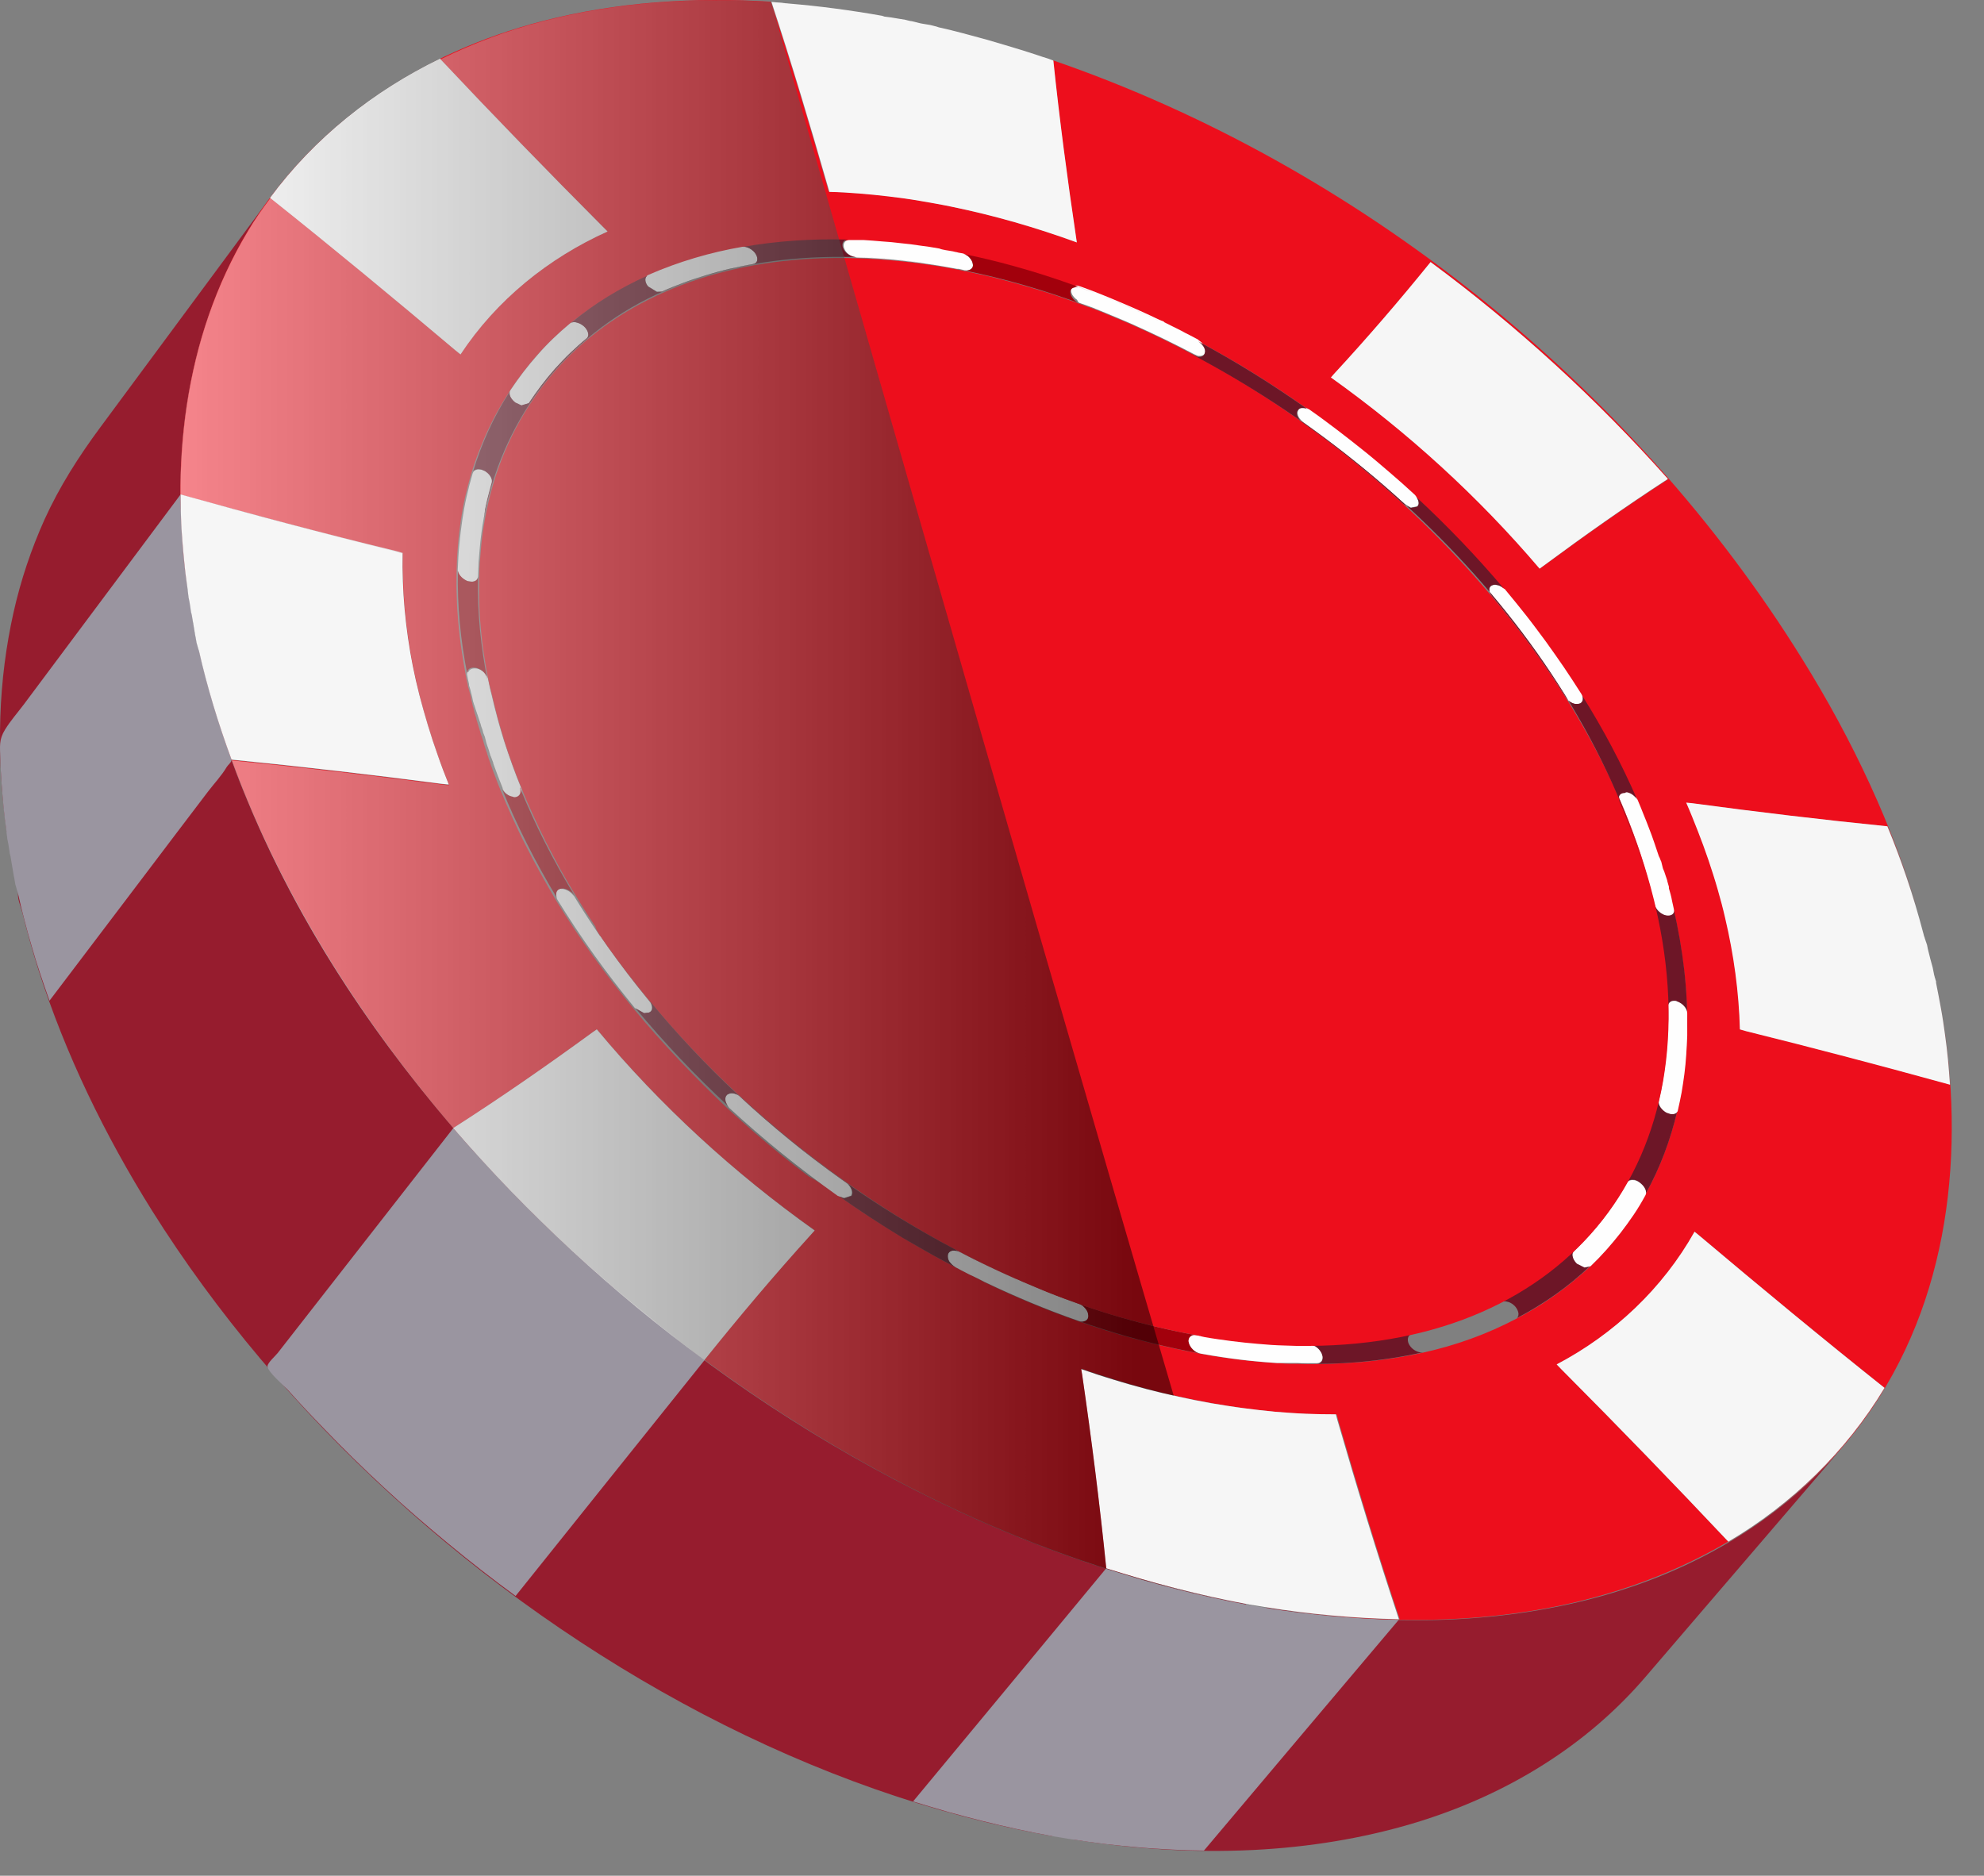 <svg width="55" height="52" viewBox="0 0 55 52" fill="none" xmlns="http://www.w3.org/2000/svg">
<rect x="0" y="0" width="55" height="52" fill="#808080" stroke="none"/>
<path d="M5.52 18.053C4.555 19.338 3.584 20.629 2.619 21.914C2.045 22.675 1.472 23.441 0.898 24.203C0.788 24.346 0.573 24.544 0.512 24.715C0.457 24.875 0.578 25.134 0.622 25.305C0.755 25.84 0.904 26.37 1.069 26.894C1.819 29.238 2.906 31.466 4.207 33.55C5.989 36.391 8.25 39.071 10.853 41.448C13.456 43.831 16.39 45.899 19.5 47.526C22.605 49.147 25.876 50.316 29.168 50.901C30.961 48.755 32.753 46.616 34.545 44.47C31.143 43.842 27.861 42.628 24.8 41.018C21.662 39.369 18.695 37.273 16.059 34.868C13.428 32.464 11.129 29.762 9.32 26.905C7.516 24.054 6.204 21.053 5.52 18.053Z" fill="#961C2E"/>
<path d="M7.515 5.447C5.938 7.581 4.355 9.715 2.778 11.85C2.182 12.655 1.647 13.493 1.234 14.403C0.87 15.214 0.577 16.074 0.373 16.989C0.169 17.905 0.042 18.87 0.009 19.879C-0.024 20.894 0.031 21.953 0.186 23.056C1.796 20.905 3.412 18.754 5.022 16.603C5.177 16.394 5.188 16.41 5.177 16.151C5.133 15.153 4.978 14.177 5.006 13.173C5.033 12.158 5.149 11.193 5.353 10.278C5.552 9.362 5.839 8.502 6.203 7.691C6.561 6.891 7.002 6.141 7.515 5.447Z" fill="#961C2E"/>
<path d="M35.091 44.564C33.299 46.704 31.506 48.849 29.714 50.989C31.374 51.254 33.056 51.369 34.738 51.287C36.31 51.209 37.771 50.961 39.123 50.564C40.463 50.167 41.687 49.616 42.779 48.926C43.865 48.242 44.819 47.421 45.625 46.478C47.434 44.365 49.248 42.259 51.057 40.146C50.241 41.095 49.276 41.917 48.211 42.584C47.119 43.268 45.895 43.814 44.549 44.205C43.198 44.597 41.726 44.834 40.148 44.9C38.56 44.961 36.872 44.856 35.091 44.564Z" fill="#961C2E"/>
<path d="M30.662 43.483C28.881 45.634 27.099 47.79 25.312 49.941C25.632 50.041 25.952 50.134 26.272 50.228C26.592 50.316 26.912 50.404 27.232 50.482C27.552 50.564 27.872 50.636 28.197 50.708C28.517 50.779 28.837 50.84 29.162 50.901C29.184 50.906 29.206 50.906 29.228 50.912C29.25 50.917 29.272 50.917 29.294 50.923C29.316 50.928 29.338 50.928 29.36 50.934C29.383 50.939 29.405 50.939 29.427 50.945C29.449 50.95 29.471 50.95 29.493 50.956C29.515 50.962 29.537 50.962 29.559 50.967C29.581 50.972 29.603 50.972 29.625 50.978C29.647 50.983 29.669 50.983 29.691 50.989C30.011 51.039 30.326 51.083 30.64 51.121C30.954 51.16 31.263 51.188 31.572 51.215C31.881 51.243 32.184 51.259 32.482 51.276C32.785 51.292 33.083 51.298 33.376 51.303C35.173 49.169 36.977 47.035 38.775 44.906C38.477 44.9 38.174 44.889 37.876 44.873C37.572 44.856 37.269 44.834 36.96 44.807C36.651 44.779 36.337 44.746 36.023 44.707C35.708 44.669 35.389 44.625 35.069 44.57C35.047 44.564 35.025 44.564 35.002 44.559C34.98 44.553 34.958 44.553 34.936 44.547C34.914 44.542 34.892 44.542 34.87 44.536C34.848 44.531 34.826 44.531 34.804 44.525C34.782 44.52 34.76 44.52 34.738 44.514C34.716 44.509 34.694 44.509 34.672 44.503C34.649 44.498 34.627 44.498 34.605 44.492C34.583 44.487 34.561 44.481 34.539 44.481C34.214 44.421 33.894 44.355 33.569 44.283C33.243 44.211 32.923 44.134 32.598 44.051C32.273 43.968 31.953 43.88 31.627 43.786C31.307 43.682 30.988 43.582 30.662 43.483Z" fill="#9A95A0"/>
<path d="M5.007 13.707C4.13 14.882 3.253 16.056 2.376 17.231C1.802 17.997 1.229 18.77 0.655 19.536C0.484 19.762 0.286 19.988 0.137 20.231C-0.034 20.512 -0.001 20.683 0.01 21.053C0.016 21.268 0.027 21.488 0.043 21.709C0.06 21.93 0.076 22.15 0.098 22.376C0.12 22.602 0.148 22.829 0.181 23.055V23.06V23.066V23.071V23.077C0.181 23.093 0.186 23.104 0.186 23.121C0.186 23.137 0.192 23.148 0.192 23.165C0.192 23.182 0.198 23.193 0.198 23.209C0.198 23.226 0.203 23.237 0.203 23.253C0.203 23.264 0.203 23.27 0.209 23.281C0.209 23.292 0.209 23.297 0.214 23.308C0.214 23.32 0.214 23.325 0.22 23.336C0.22 23.347 0.22 23.353 0.225 23.364C0.225 23.375 0.231 23.386 0.231 23.397C0.231 23.408 0.236 23.419 0.236 23.43C0.236 23.441 0.242 23.452 0.242 23.463C0.242 23.474 0.247 23.485 0.247 23.496C0.247 23.507 0.253 23.523 0.253 23.535C0.253 23.546 0.258 23.562 0.258 23.573C0.258 23.584 0.264 23.601 0.264 23.612C0.264 23.623 0.269 23.639 0.269 23.65C0.269 23.656 0.269 23.667 0.275 23.672C0.275 23.678 0.275 23.689 0.28 23.695C0.28 23.7 0.28 23.711 0.286 23.717C0.286 23.722 0.286 23.733 0.291 23.739C0.297 23.761 0.297 23.783 0.302 23.805C0.308 23.827 0.308 23.849 0.313 23.871C0.319 23.893 0.319 23.915 0.324 23.937C0.33 23.959 0.33 23.981 0.335 24.003C0.341 24.025 0.341 24.047 0.346 24.07C0.352 24.092 0.357 24.114 0.357 24.136C0.363 24.158 0.368 24.18 0.368 24.202C0.374 24.224 0.38 24.246 0.38 24.268C0.38 24.279 0.385 24.285 0.385 24.296C0.385 24.307 0.391 24.312 0.391 24.323C0.391 24.334 0.396 24.34 0.396 24.351C0.396 24.362 0.402 24.367 0.402 24.378C0.402 24.389 0.407 24.4 0.407 24.412C0.407 24.422 0.413 24.433 0.413 24.445C0.413 24.456 0.418 24.467 0.418 24.478C0.418 24.489 0.424 24.5 0.424 24.511C0.424 24.522 0.429 24.538 0.435 24.549C0.44 24.56 0.44 24.577 0.446 24.588C0.451 24.599 0.451 24.616 0.457 24.627C0.457 24.638 0.462 24.654 0.468 24.665C0.468 24.671 0.468 24.676 0.473 24.682C0.473 24.687 0.473 24.693 0.479 24.698C0.479 24.704 0.479 24.709 0.484 24.715C0.484 24.72 0.484 24.726 0.49 24.731C0.545 24.985 0.606 25.233 0.672 25.487C0.738 25.741 0.804 25.989 0.881 26.242C0.953 26.496 1.03 26.744 1.113 26.992C1.196 27.241 1.284 27.494 1.372 27.742C2.26 26.573 3.143 25.404 4.03 24.235C4.604 23.474 5.183 22.713 5.757 21.957C5.928 21.731 6.143 21.505 6.286 21.262C6.319 21.207 6.396 21.152 6.413 21.091C6.463 20.92 6.225 20.496 6.165 20.314C6.082 20.06 5.999 19.812 5.922 19.558C5.845 19.305 5.773 19.056 5.707 18.803C5.641 18.549 5.58 18.295 5.52 18.047C5.52 18.042 5.52 18.036 5.514 18.031C5.514 18.025 5.514 18.02 5.508 18.014C5.508 18.009 5.508 18.003 5.503 17.997C5.503 17.992 5.503 17.986 5.497 17.981C5.492 17.964 5.492 17.953 5.486 17.942C5.481 17.931 5.481 17.915 5.475 17.904C5.47 17.893 5.47 17.876 5.464 17.865C5.459 17.849 5.459 17.837 5.453 17.826C5.453 17.816 5.448 17.805 5.448 17.793C5.448 17.782 5.442 17.771 5.442 17.76C5.442 17.749 5.437 17.738 5.437 17.727C5.437 17.716 5.431 17.705 5.431 17.694C5.431 17.683 5.426 17.678 5.426 17.667C5.426 17.656 5.42 17.65 5.42 17.639C5.42 17.628 5.415 17.622 5.415 17.611C5.415 17.6 5.409 17.595 5.409 17.584C5.404 17.562 5.398 17.54 5.398 17.518C5.393 17.496 5.387 17.474 5.387 17.451C5.382 17.429 5.376 17.407 5.376 17.385C5.371 17.363 5.365 17.341 5.365 17.319C5.36 17.297 5.354 17.275 5.354 17.253C5.349 17.231 5.349 17.209 5.343 17.187C5.338 17.165 5.332 17.143 5.332 17.121C5.327 17.099 5.327 17.076 5.321 17.054C5.321 17.049 5.321 17.038 5.315 17.032C5.315 17.027 5.31 17.016 5.31 17.01C5.31 17.005 5.31 16.994 5.304 16.988C5.304 16.983 5.304 16.972 5.299 16.966C5.299 16.955 5.293 16.939 5.293 16.928C5.293 16.916 5.288 16.9 5.288 16.889C5.288 16.878 5.282 16.861 5.282 16.85C5.282 16.839 5.277 16.823 5.277 16.812C5.277 16.801 5.271 16.79 5.271 16.779C5.271 16.768 5.266 16.757 5.266 16.746C5.266 16.735 5.26 16.724 5.26 16.712C5.26 16.701 5.255 16.69 5.255 16.679C5.255 16.668 5.249 16.663 5.249 16.652C5.249 16.641 5.244 16.635 5.244 16.624C5.244 16.613 5.244 16.608 5.238 16.597C5.238 16.586 5.238 16.58 5.233 16.569C5.233 16.552 5.227 16.541 5.227 16.525C5.227 16.508 5.222 16.497 5.222 16.481C5.222 16.464 5.216 16.453 5.216 16.437C5.216 16.42 5.211 16.409 5.211 16.393V16.387V16.382V16.376V16.37C5.178 16.139 5.15 15.913 5.122 15.687C5.1 15.461 5.078 15.24 5.062 15.019C5.045 14.799 5.034 14.578 5.023 14.363C5.012 14.131 5.007 13.916 5.007 13.707Z" fill="#9A95A0"/>
<path d="M12.567 31.274C10.946 33.353 9.319 35.432 7.697 37.511C7.642 37.583 7.416 37.781 7.416 37.875C7.411 38.024 7.874 38.416 7.984 38.537C8.309 38.901 8.64 39.254 8.977 39.601C9.517 40.164 10.074 40.71 10.653 41.245C11.227 41.78 11.823 42.293 12.429 42.794C13.036 43.296 13.659 43.782 14.293 44.245C16.042 42.061 17.79 39.877 19.538 37.699C18.898 37.23 18.27 36.739 17.657 36.232C17.045 35.724 16.444 35.2 15.865 34.665C15.28 34.13 14.718 33.573 14.172 33.011C13.604 32.443 13.075 31.864 12.567 31.274Z" fill="#9A95A0"/>
<path d="M12.447 21.765C12.022 20.701 11.675 19.603 11.448 18.478C11.393 18.202 11.349 17.932 11.311 17.662C11.272 17.392 11.244 17.127 11.217 16.868C11.195 16.608 11.178 16.349 11.173 16.096C11.162 15.842 11.162 15.588 11.167 15.346L10.974 15.29C8.978 14.789 6.987 14.259 5.001 13.708C5.001 14.596 5.068 15.483 5.2 16.36C4.704 12.969 5.079 9.384 6.871 6.4C8.669 3.411 11.691 1.453 15.033 0.587C17.096 0.052 19.247 -0.085 21.37 0.047C21.927 1.74 22.44 3.444 22.931 5.159L22.975 5.314C24.111 5.347 25.241 5.49 26.35 5.722C26.642 5.783 26.935 5.849 27.232 5.92C27.525 5.992 27.817 6.069 28.109 6.152C28.402 6.235 28.688 6.323 28.981 6.417C29.267 6.511 29.56 6.61 29.847 6.715L29.825 6.566C29.582 4.939 29.367 3.306 29.196 1.674C37.639 4.586 45.25 10.674 49.96 18.269C51.35 20.502 52.486 22.907 53.225 25.438C52.971 24.578 52.673 23.734 52.331 22.912C50.522 22.73 48.724 22.515 46.921 22.273L46.756 22.256C47.202 23.293 47.577 24.357 47.837 25.455C47.903 25.719 47.958 25.984 48.002 26.249C48.052 26.514 48.09 26.773 48.123 27.026C48.157 27.286 48.184 27.539 48.201 27.788C48.223 28.041 48.234 28.289 48.239 28.532L48.41 28.582C50.302 29.05 52.182 29.547 54.063 30.065C54.002 29.117 53.87 28.174 53.677 27.247C54.488 31.119 54.251 35.338 52.089 38.746C49.949 42.127 46.27 44.062 42.388 44.669C39.978 45.05 37.501 44.95 35.097 44.559C36.321 44.757 37.562 44.868 38.803 44.895C38.196 43.07 37.634 41.228 37.099 39.38L37.055 39.215C35.897 39.22 34.738 39.104 33.597 38.9C33.294 38.845 32.99 38.785 32.687 38.718C32.383 38.652 32.08 38.58 31.782 38.498C31.479 38.42 31.181 38.332 30.878 38.239C30.58 38.145 30.277 38.051 29.979 37.946L30.006 38.106C30.266 39.888 30.492 41.68 30.674 43.472C31.948 43.875 33.238 44.217 34.551 44.459C29.334 43.5 24.398 41.172 20.09 38.106C15.8 35.051 12.011 31.196 9.215 26.718C7.549 24.043 6.226 21.125 5.531 18.048C5.762 19.074 6.071 20.083 6.435 21.07C8.382 21.263 10.329 21.489 12.27 21.743L12.447 21.765ZM23.262 33.159C23.57 33.374 23.879 33.589 24.199 33.793C24.514 33.997 24.833 34.196 25.159 34.389C25.479 34.582 25.81 34.764 26.135 34.946C26.466 35.123 26.797 35.294 27.133 35.459C27.15 35.47 27.166 35.475 27.183 35.486C27.199 35.492 27.216 35.503 27.232 35.514C27.249 35.525 27.265 35.531 27.288 35.542C27.304 35.553 27.326 35.558 27.343 35.569C27.823 35.801 28.308 36.016 28.799 36.215C29.29 36.413 29.786 36.595 30.282 36.761C30.779 36.926 31.286 37.075 31.793 37.202C32.301 37.334 32.814 37.444 33.327 37.538C34.021 37.665 34.722 37.748 35.422 37.792C35.433 37.792 35.45 37.792 35.466 37.792C35.483 37.792 35.499 37.792 35.527 37.797C35.549 37.797 35.582 37.797 35.615 37.803C35.654 37.803 35.698 37.808 35.753 37.808C35.764 37.808 35.781 37.808 35.792 37.808C35.803 37.808 35.819 37.808 35.83 37.808C35.847 37.808 35.858 37.808 35.874 37.808C35.891 37.808 35.902 37.808 35.919 37.808C36.233 37.819 36.542 37.819 36.851 37.808C37.154 37.803 37.457 37.781 37.75 37.759C38.042 37.731 38.334 37.698 38.615 37.654C38.897 37.61 39.178 37.56 39.448 37.499C40.347 37.301 41.224 36.987 42.04 36.556C42.228 36.457 42.415 36.352 42.597 36.242C42.779 36.132 42.95 36.016 43.121 35.895C43.292 35.773 43.458 35.646 43.618 35.514C43.778 35.382 43.938 35.244 44.086 35.106C44.699 34.521 45.217 33.843 45.62 33.099C45.713 32.922 45.807 32.745 45.89 32.563C45.972 32.382 46.055 32.194 46.127 32.001C46.199 31.808 46.27 31.609 46.331 31.405C46.392 31.201 46.452 30.992 46.502 30.782C46.541 30.617 46.574 30.451 46.607 30.28C46.634 30.109 46.662 29.933 46.684 29.751C46.706 29.569 46.723 29.387 46.739 29.194C46.756 29.001 46.761 28.802 46.767 28.593C46.772 28.328 46.767 28.058 46.756 27.782C46.745 27.506 46.723 27.23 46.69 26.944C46.656 26.662 46.618 26.37 46.568 26.078C46.519 25.786 46.458 25.488 46.386 25.184C46.37 25.118 46.359 25.058 46.342 24.997C46.342 24.986 46.337 24.98 46.337 24.969C46.337 24.958 46.331 24.947 46.325 24.936C46.32 24.925 46.32 24.909 46.314 24.887C46.309 24.864 46.303 24.843 46.298 24.815C46.292 24.804 46.292 24.793 46.287 24.776C46.281 24.765 46.281 24.749 46.276 24.738C46.27 24.721 46.27 24.71 46.265 24.688C46.259 24.666 46.254 24.649 46.248 24.627C46.243 24.616 46.243 24.605 46.237 24.589C46.232 24.578 46.232 24.561 46.226 24.545C46.221 24.528 46.215 24.512 46.21 24.495C46.204 24.479 46.199 24.456 46.193 24.434C46.188 24.423 46.188 24.412 46.182 24.401C46.177 24.39 46.177 24.379 46.171 24.363C46.166 24.346 46.16 24.33 46.154 24.313C46.149 24.291 46.144 24.269 46.133 24.241C46.133 24.23 46.127 24.225 46.121 24.208C46.116 24.197 46.116 24.181 46.105 24.164C46.099 24.142 46.088 24.12 46.083 24.087C46.072 24.054 46.061 24.015 46.044 23.96C46.044 23.949 46.039 23.938 46.033 23.933C46.028 23.922 46.028 23.91 46.022 23.899C46.017 23.888 46.011 23.872 46.006 23.855C46 23.839 45.995 23.817 45.984 23.795C45.939 23.662 45.895 23.53 45.851 23.403C45.807 23.271 45.757 23.138 45.708 23.006C45.658 22.874 45.603 22.736 45.548 22.598C45.493 22.46 45.432 22.322 45.371 22.179C45.267 21.93 45.151 21.688 45.035 21.445C44.919 21.203 44.792 20.954 44.666 20.712C44.539 20.469 44.401 20.221 44.263 19.978C44.12 19.73 43.976 19.487 43.822 19.239C43.667 18.997 43.507 18.748 43.342 18.506C43.176 18.263 43.005 18.02 42.823 17.778C42.647 17.535 42.459 17.292 42.266 17.044C42.073 16.802 41.875 16.553 41.665 16.311C41.478 16.09 41.29 15.87 41.092 15.654C40.899 15.439 40.695 15.224 40.491 15.009C40.286 14.794 40.077 14.579 39.856 14.364C39.641 14.149 39.415 13.934 39.189 13.719C38.963 13.509 38.731 13.305 38.5 13.101C38.268 12.897 38.025 12.698 37.783 12.5C37.54 12.301 37.292 12.108 37.033 11.915C36.779 11.722 36.52 11.535 36.249 11.342C36.007 11.171 35.759 11 35.511 10.834C35.262 10.669 35.009 10.509 34.755 10.349C34.501 10.189 34.242 10.035 33.977 9.886C33.718 9.737 33.453 9.588 33.183 9.445C33.106 9.406 33.029 9.362 32.952 9.323C32.874 9.285 32.792 9.24 32.703 9.196C32.615 9.152 32.527 9.108 32.433 9.058C32.339 9.009 32.235 8.959 32.124 8.91C31.683 8.7 31.236 8.496 30.784 8.314C30.332 8.126 29.88 7.955 29.416 7.801C28.959 7.641 28.49 7.498 28.021 7.371C27.552 7.244 27.078 7.128 26.598 7.029C26.466 7.001 26.328 6.974 26.196 6.952C26.185 6.952 26.174 6.946 26.163 6.946C26.151 6.946 26.14 6.941 26.124 6.941C26.107 6.941 26.091 6.935 26.074 6.93C26.052 6.924 26.03 6.924 26.003 6.919C25.821 6.886 25.639 6.858 25.462 6.836C25.28 6.808 25.098 6.786 24.911 6.764C24.723 6.742 24.536 6.726 24.337 6.709C24.139 6.693 23.94 6.681 23.725 6.67C23.708 6.67 23.686 6.67 23.67 6.67C23.653 6.67 23.631 6.67 23.609 6.67C23.587 6.67 23.57 6.67 23.548 6.67C23.526 6.67 23.504 6.67 23.482 6.67C23.223 6.665 22.969 6.659 22.721 6.665C22.473 6.67 22.225 6.681 21.977 6.698C21.734 6.715 21.491 6.737 21.254 6.77C21.017 6.797 20.785 6.836 20.554 6.875C20.322 6.913 20.09 6.963 19.864 7.018C19.638 7.073 19.418 7.134 19.197 7.2C18.976 7.266 18.761 7.338 18.546 7.421C18.331 7.503 18.122 7.586 17.912 7.68C17.719 7.768 17.532 7.862 17.344 7.955C17.162 8.055 16.98 8.16 16.803 8.264C16.627 8.375 16.451 8.49 16.28 8.612C16.109 8.733 15.938 8.86 15.772 8.992C15.612 9.125 15.458 9.263 15.303 9.411C15.155 9.555 15.011 9.709 14.868 9.869C14.73 10.029 14.598 10.195 14.465 10.366C14.338 10.537 14.211 10.713 14.096 10.9C13.985 11.066 13.886 11.237 13.787 11.413C13.688 11.59 13.599 11.772 13.511 11.959C13.423 12.147 13.346 12.34 13.268 12.539C13.191 12.737 13.12 12.941 13.059 13.151C12.998 13.355 12.943 13.57 12.893 13.785C12.844 14 12.805 14.22 12.772 14.447C12.739 14.673 12.711 14.904 12.695 15.136C12.673 15.373 12.662 15.61 12.656 15.858C12.651 16.085 12.651 16.311 12.662 16.548C12.667 16.779 12.684 17.022 12.706 17.265C12.728 17.508 12.755 17.756 12.794 18.015C12.833 18.269 12.877 18.533 12.927 18.803C12.943 18.881 12.96 18.958 12.976 19.035C12.976 19.046 12.982 19.063 12.987 19.074C12.993 19.085 12.993 19.101 12.998 19.112C13.004 19.123 13.004 19.14 13.009 19.151C13.015 19.162 13.015 19.178 13.02 19.19C13.02 19.201 13.026 19.206 13.026 19.217C13.026 19.228 13.031 19.239 13.037 19.25C13.042 19.267 13.042 19.283 13.048 19.305C13.053 19.328 13.059 19.355 13.064 19.383C13.064 19.394 13.07 19.405 13.07 19.416C13.07 19.427 13.075 19.438 13.081 19.454C13.086 19.471 13.086 19.487 13.092 19.504C13.097 19.526 13.103 19.548 13.108 19.576C13.108 19.587 13.114 19.598 13.12 19.609C13.125 19.62 13.125 19.631 13.13 19.647C13.136 19.664 13.142 19.68 13.142 19.697C13.147 19.719 13.153 19.741 13.158 19.769C13.158 19.78 13.164 19.791 13.169 19.802C13.175 19.813 13.175 19.824 13.18 19.84C13.186 19.857 13.191 19.873 13.197 19.89C13.202 19.912 13.208 19.934 13.213 19.962C13.219 19.973 13.219 19.984 13.224 19.995C13.23 20.006 13.23 20.017 13.235 20.033C13.241 20.05 13.246 20.067 13.252 20.088C13.257 20.111 13.263 20.133 13.274 20.166C13.274 20.177 13.279 20.182 13.285 20.193C13.29 20.204 13.29 20.215 13.296 20.232C13.302 20.248 13.307 20.265 13.312 20.287C13.318 20.309 13.323 20.331 13.335 20.364C13.335 20.375 13.34 20.381 13.346 20.392C13.351 20.403 13.357 20.419 13.362 20.442C13.368 20.464 13.379 20.486 13.39 20.524C13.401 20.557 13.412 20.601 13.428 20.657C13.434 20.668 13.434 20.679 13.439 20.69C13.445 20.701 13.445 20.712 13.45 20.728C13.456 20.745 13.461 20.756 13.467 20.778C13.472 20.8 13.478 20.822 13.489 20.844C13.495 20.855 13.5 20.866 13.5 20.883C13.505 20.894 13.511 20.91 13.511 20.921C13.517 20.938 13.522 20.949 13.528 20.965C13.533 20.982 13.539 20.998 13.544 21.021C13.55 21.037 13.555 21.048 13.561 21.065C13.566 21.081 13.572 21.092 13.577 21.109C13.583 21.125 13.588 21.142 13.594 21.158C13.599 21.175 13.605 21.192 13.61 21.208C13.632 21.263 13.649 21.324 13.671 21.379C13.693 21.434 13.715 21.495 13.737 21.55C13.759 21.605 13.781 21.666 13.803 21.727C13.825 21.787 13.853 21.842 13.875 21.903C13.98 22.157 14.09 22.416 14.206 22.67C14.322 22.923 14.443 23.183 14.575 23.436C14.702 23.69 14.84 23.949 14.984 24.208C15.127 24.468 15.276 24.727 15.43 24.986C16.076 26.039 16.803 27.043 17.592 27.997C18.403 28.973 19.28 29.889 20.201 30.76C20.438 30.975 20.675 31.19 20.918 31.4C21.16 31.609 21.409 31.819 21.662 32.023C21.916 32.227 22.17 32.426 22.434 32.624C22.727 32.773 22.991 32.972 23.262 33.159ZM19.528 37.698C20.482 36.507 21.464 35.343 22.489 34.212L22.583 34.108C20.344 32.519 18.304 30.65 16.55 28.538L16.434 28.615C15.171 29.536 13.886 30.429 12.568 31.273C14.636 33.666 16.98 35.828 19.528 37.698ZM43.298 37.974C44.858 39.54 46.397 41.128 47.914 42.739C49.679 41.696 51.184 40.235 52.243 38.476C50.517 37.102 48.813 35.691 47.125 34.268L46.982 34.146C46.099 35.718 44.754 36.987 43.16 37.825L43.298 37.974ZM16.699 6.273C15.177 4.746 13.677 3.202 12.198 1.63C10.351 2.523 8.713 3.83 7.489 5.485C9.22 6.863 10.925 8.275 12.618 9.704L12.767 9.825C13.759 8.319 15.199 7.156 16.842 6.417L16.699 6.273ZM46.237 13.289C44.268 11.055 42.057 9.036 39.663 7.266C38.803 8.33 37.91 9.367 36.983 10.371L36.9 10.465C39.035 11.987 40.987 13.768 42.686 15.765L42.785 15.693C43.91 14.866 45.057 14.055 46.237 13.289Z" fill="#ED0E1C"/>
<path d="M39.658 7.265C38.797 8.329 37.904 9.366 36.977 10.37L36.895 10.464C39.029 11.986 40.981 13.767 42.68 15.764L42.779 15.692C43.91 14.854 45.057 14.043 46.237 13.276C44.263 11.059 42.051 9.035 39.658 7.265C39.498 7.464 40.259 7.712 39.658 7.265Z" fill="#F6F6F6"/>
<path d="M25.231 0.582C25.209 0.577 25.187 0.571 25.165 0.566C25.142 0.56 25.12 0.555 25.098 0.549C25.076 0.544 25.054 0.538 25.032 0.538C25.01 0.533 24.988 0.527 24.966 0.527C24.955 0.527 24.944 0.522 24.933 0.522C24.922 0.522 24.911 0.516 24.9 0.516C24.889 0.516 24.878 0.511 24.867 0.511C24.856 0.511 24.845 0.505 24.834 0.505C24.823 0.505 24.811 0.5 24.8 0.5C24.79 0.5 24.779 0.494 24.767 0.494C24.756 0.494 24.745 0.489 24.734 0.489C24.723 0.489 24.712 0.483 24.701 0.483C24.685 0.483 24.674 0.478 24.657 0.478C24.641 0.478 24.63 0.472 24.613 0.472C24.596 0.472 24.585 0.466 24.569 0.466C24.552 0.466 24.541 0.461 24.525 0.461C24.519 0.461 24.514 0.461 24.508 0.455C24.503 0.455 24.497 0.455 24.492 0.45C24.486 0.45 24.481 0.45 24.475 0.444C24.47 0.444 24.464 0.444 24.459 0.439C24.238 0.4 24.017 0.362 23.797 0.329C23.576 0.296 23.356 0.262 23.14 0.235C22.925 0.207 22.705 0.18 22.495 0.158C22.28 0.136 22.065 0.114 21.855 0.097C21.839 0.097 21.817 0.091 21.8 0.091C21.784 0.091 21.767 0.091 21.751 0.086C21.734 0.086 21.718 0.086 21.707 0.08C21.69 0.08 21.679 0.08 21.663 0.075C21.569 0.069 21.475 0.064 21.387 0.053C21.944 1.746 22.457 3.456 22.948 5.165L22.992 5.32C23.262 5.325 23.532 5.342 23.808 5.364C24.084 5.386 24.359 5.413 24.641 5.447C24.922 5.48 25.209 5.518 25.495 5.568C25.782 5.618 26.075 5.667 26.367 5.728C27.552 5.97 28.716 6.307 29.852 6.721L29.83 6.572C29.588 4.945 29.372 3.312 29.201 1.68C29.18 1.669 29.152 1.663 29.13 1.652C29.108 1.641 29.08 1.636 29.058 1.625C29.036 1.619 29.009 1.608 28.986 1.603C28.964 1.592 28.937 1.586 28.915 1.581C28.898 1.575 28.882 1.569 28.865 1.564C28.849 1.558 28.832 1.553 28.816 1.547C28.799 1.542 28.782 1.536 28.766 1.531C28.749 1.525 28.733 1.52 28.716 1.514C28.496 1.443 28.27 1.371 28.049 1.305C27.828 1.239 27.602 1.172 27.376 1.106C27.15 1.046 26.929 0.985 26.703 0.924C26.477 0.864 26.256 0.808 26.03 0.759C26.025 0.759 26.019 0.759 26.014 0.753C26.008 0.753 26.003 0.753 25.997 0.748C25.992 0.748 25.986 0.748 25.981 0.742C25.975 0.742 25.97 0.742 25.964 0.737C25.948 0.731 25.937 0.731 25.92 0.726C25.904 0.72 25.892 0.72 25.876 0.715C25.859 0.709 25.848 0.709 25.832 0.704C25.815 0.698 25.804 0.698 25.788 0.693C25.777 0.693 25.766 0.687 25.755 0.687C25.744 0.687 25.733 0.682 25.721 0.682C25.71 0.682 25.7 0.676 25.688 0.676C25.677 0.676 25.666 0.671 25.655 0.671C25.644 0.671 25.633 0.665 25.622 0.665C25.611 0.665 25.6 0.66 25.589 0.66C25.578 0.66 25.567 0.654 25.556 0.654C25.545 0.654 25.534 0.648 25.523 0.648C25.501 0.643 25.479 0.637 25.457 0.632C25.435 0.626 25.413 0.621 25.391 0.615C25.369 0.61 25.346 0.604 25.325 0.599C25.275 0.588 25.253 0.582 25.231 0.582Z" fill="#F6F6F6"/>
<path d="M52.32 22.907C50.511 22.725 48.713 22.51 46.91 22.267L46.744 22.251C46.86 22.515 46.965 22.78 47.069 23.045C47.174 23.31 47.268 23.574 47.362 23.845C47.45 24.109 47.538 24.38 47.615 24.65C47.693 24.92 47.764 25.185 47.825 25.455C48.062 26.464 48.206 27.501 48.233 28.538L48.404 28.587C50.296 29.056 52.176 29.553 54.057 30.071C54.041 29.845 54.024 29.613 54.002 29.382C53.98 29.15 53.952 28.918 53.919 28.681C53.886 28.444 53.853 28.207 53.809 27.97C53.765 27.733 53.721 27.49 53.671 27.247C53.671 27.242 53.671 27.236 53.671 27.236C53.671 27.231 53.671 27.225 53.671 27.225C53.671 27.22 53.671 27.214 53.671 27.209C53.671 27.203 53.671 27.198 53.666 27.198C53.666 27.187 53.66 27.17 53.654 27.159C53.654 27.143 53.649 27.131 53.643 27.12C53.638 27.11 53.638 27.093 53.632 27.082C53.632 27.065 53.627 27.054 53.621 27.043C53.621 27.032 53.616 27.021 53.616 27.016C53.616 27.005 53.61 26.994 53.61 26.988C53.61 26.977 53.605 26.966 53.605 26.961C53.605 26.95 53.599 26.939 53.599 26.933C53.599 26.922 53.594 26.911 53.594 26.905C53.594 26.894 53.588 26.883 53.588 26.878C53.588 26.867 53.583 26.856 53.583 26.85C53.583 26.839 53.577 26.828 53.577 26.823C53.572 26.801 53.566 26.779 53.561 26.762C53.555 26.74 53.55 26.718 53.544 26.701C53.539 26.679 53.533 26.657 53.528 26.641C53.522 26.619 53.517 26.597 53.511 26.58C53.506 26.558 53.5 26.536 53.495 26.514C53.489 26.492 53.483 26.47 53.478 26.448C53.472 26.426 53.467 26.404 53.461 26.381C53.456 26.359 53.45 26.337 53.445 26.315C53.445 26.304 53.439 26.299 53.439 26.288C53.439 26.277 53.434 26.271 53.434 26.26C53.434 26.249 53.428 26.244 53.428 26.233C53.428 26.222 53.423 26.216 53.423 26.205C53.423 26.194 53.417 26.183 53.412 26.172C53.412 26.161 53.406 26.15 53.401 26.139C53.401 26.128 53.395 26.117 53.39 26.106C53.384 26.095 53.384 26.084 53.379 26.073C53.373 26.062 53.373 26.051 53.368 26.04C53.362 26.029 53.362 26.017 53.357 26.006C53.357 25.995 53.351 25.984 53.346 25.973C53.34 25.962 53.34 25.951 53.335 25.94C53.335 25.935 53.329 25.924 53.329 25.918C53.329 25.913 53.324 25.902 53.324 25.896C53.324 25.891 53.318 25.88 53.318 25.874C53.318 25.869 53.312 25.858 53.312 25.852C53.042 24.821 52.711 23.856 52.32 22.907C51.989 22.874 52.419 23.144 52.32 22.907Z" fill="#F6F6F6"/>
<path d="M12.198 1.63C10.351 2.523 8.713 3.83 7.488 5.485C9.22 6.864 10.924 8.275 12.617 9.704L12.766 9.825C13.759 8.32 15.198 7.156 16.842 6.417L16.698 6.274C15.176 4.746 13.676 3.202 12.198 1.63C11.718 1.862 12.468 1.922 12.198 1.63Z" fill="#F6F6F6"/>
<path d="M46.975 34.147C46.093 35.718 44.747 36.987 43.153 37.825L43.297 37.974C44.858 39.54 46.396 41.129 47.913 42.739C49.678 41.697 51.183 40.235 52.242 38.476C50.516 37.103 48.812 35.691 47.124 34.268L46.975 34.147Z" fill="#F6F6F6"/>
<path d="M5.007 13.707C5.007 13.916 5.012 14.131 5.018 14.352C5.023 14.567 5.04 14.788 5.056 15.008C5.073 15.229 5.095 15.455 5.117 15.676C5.139 15.902 5.172 16.128 5.205 16.36V16.365V16.37V16.376V16.382C5.205 16.398 5.211 16.409 5.211 16.426C5.211 16.442 5.216 16.453 5.216 16.47C5.216 16.486 5.222 16.497 5.222 16.514C5.222 16.53 5.227 16.541 5.227 16.558C5.227 16.569 5.227 16.575 5.233 16.586C5.233 16.597 5.238 16.602 5.238 16.613C5.238 16.624 5.244 16.63 5.244 16.641C5.244 16.652 5.244 16.657 5.25 16.668C5.25 16.679 5.255 16.69 5.255 16.701C5.255 16.712 5.261 16.724 5.261 16.735C5.261 16.746 5.266 16.757 5.266 16.768C5.266 16.779 5.272 16.79 5.272 16.801C5.272 16.812 5.277 16.828 5.277 16.839C5.277 16.85 5.283 16.867 5.283 16.878C5.283 16.889 5.288 16.905 5.288 16.916C5.288 16.928 5.294 16.944 5.294 16.955C5.294 16.961 5.294 16.972 5.299 16.977C5.299 16.983 5.299 16.994 5.305 16.999C5.305 17.005 5.31 17.016 5.31 17.021C5.31 17.027 5.31 17.038 5.316 17.043C5.321 17.065 5.321 17.087 5.327 17.11C5.332 17.132 5.332 17.154 5.338 17.176C5.343 17.198 5.343 17.22 5.349 17.242C5.354 17.264 5.36 17.286 5.36 17.308C5.365 17.33 5.371 17.352 5.371 17.374C5.376 17.396 5.382 17.418 5.382 17.441C5.387 17.462 5.393 17.485 5.393 17.507C5.398 17.529 5.404 17.551 5.404 17.573C5.404 17.584 5.409 17.589 5.409 17.6C5.409 17.611 5.415 17.617 5.415 17.628C5.415 17.639 5.42 17.645 5.42 17.656C5.42 17.667 5.426 17.672 5.426 17.683C5.426 17.694 5.431 17.705 5.431 17.716C5.431 17.727 5.437 17.738 5.437 17.749C5.437 17.76 5.443 17.771 5.443 17.782C5.443 17.793 5.448 17.805 5.448 17.816C5.454 17.826 5.454 17.843 5.459 17.854C5.465 17.865 5.465 17.882 5.47 17.893C5.476 17.904 5.476 17.92 5.481 17.931C5.487 17.942 5.487 17.959 5.492 17.97C5.492 17.975 5.492 17.981 5.498 17.986C5.498 17.992 5.498 17.997 5.503 18.003C5.503 18.009 5.503 18.014 5.509 18.02C5.509 18.025 5.509 18.031 5.514 18.036C5.746 19.062 6.055 20.071 6.419 21.058C8.365 21.251 10.312 21.477 12.254 21.731L12.441 21.748C12.331 21.477 12.226 21.202 12.132 20.926C12.033 20.65 11.945 20.38 11.862 20.104C11.779 19.828 11.702 19.558 11.63 19.282C11.559 19.007 11.498 18.736 11.443 18.461C11.239 17.429 11.14 16.376 11.162 15.328L10.969 15.273C8.983 14.793 6.992 14.264 5.007 13.707C5.007 13.916 5.382 13.812 5.007 13.707Z" fill="#F6F6F6"/>
<path d="M29.973 37.952L30 38.112C30.259 39.893 30.486 41.686 30.668 43.478C30.987 43.577 31.313 43.676 31.633 43.77C31.953 43.864 32.278 43.952 32.603 44.035C32.929 44.118 33.249 44.195 33.574 44.267C33.899 44.338 34.219 44.404 34.545 44.465C34.567 44.471 34.589 44.471 34.611 44.476C34.633 44.482 34.655 44.487 34.677 44.487C34.699 44.493 34.721 44.498 34.743 44.498C34.765 44.504 34.787 44.504 34.809 44.509C34.831 44.515 34.853 44.515 34.876 44.52C34.898 44.526 34.92 44.526 34.942 44.531C34.964 44.537 34.986 44.537 35.008 44.542C35.03 44.548 35.052 44.548 35.074 44.553C36.298 44.752 37.539 44.862 38.78 44.89C38.173 43.064 37.611 41.222 37.076 39.375L37.032 39.209C36.762 39.209 36.48 39.204 36.205 39.193C35.923 39.182 35.642 39.16 35.35 39.138C35.063 39.11 34.771 39.077 34.473 39.038C34.175 39 33.877 38.95 33.574 38.901C32.361 38.685 31.153 38.365 29.973 37.952Z" fill="#F6F6F6"/>
<path d="M16.544 28.538L16.433 28.615C15.171 29.536 13.886 30.429 12.567 31.273C14.636 33.667 16.979 35.829 19.527 37.704C20.482 36.513 21.463 35.349 22.489 34.218L22.583 34.113C20.344 32.52 18.297 30.645 16.544 28.538Z" fill="#F6F6F6"/>
<path d="M36.641 37.55C36.658 37.583 36.663 37.621 36.663 37.649C36.663 37.682 36.658 37.709 36.647 37.731C36.636 37.754 36.614 37.776 36.592 37.787C36.569 37.798 36.536 37.809 36.503 37.809C36.454 37.809 36.41 37.809 36.36 37.809C36.31 37.809 36.266 37.809 36.217 37.809C36.167 37.809 36.123 37.809 36.073 37.809C36.023 37.809 35.974 37.809 35.93 37.803C37.11 37.842 38.296 37.748 39.443 37.489H39.36C39.244 37.467 39.134 37.39 39.073 37.29C39.007 37.191 38.996 37.02 39.145 36.981C40.005 36.794 40.844 36.496 41.632 36.093C41.643 36.088 41.649 36.083 41.66 36.083C41.671 36.083 41.682 36.077 41.693 36.077C41.704 36.077 41.715 36.077 41.726 36.077C41.737 36.077 41.748 36.077 41.765 36.083C41.787 36.088 41.809 36.093 41.831 36.099C41.853 36.11 41.875 36.121 41.897 36.132C41.919 36.143 41.941 36.16 41.958 36.176C41.98 36.193 41.996 36.209 42.013 36.231C42.079 36.314 42.14 36.452 42.051 36.54C42.79 36.154 43.48 35.669 44.081 35.095L43.926 35.128L43.717 35.024C43.634 34.946 43.54 34.781 43.634 34.676C44.213 34.119 44.721 33.479 45.107 32.773C45.151 32.707 45.233 32.696 45.305 32.707C45.316 32.707 45.333 32.713 45.344 32.718C45.355 32.724 45.371 32.729 45.383 32.735C45.394 32.74 45.41 32.746 45.421 32.757C45.432 32.763 45.449 32.773 45.46 32.785C45.548 32.851 45.642 32.972 45.625 33.088C46.022 32.371 46.309 31.599 46.496 30.805C46.463 30.876 46.37 30.887 46.298 30.871L46.199 30.838C46.088 30.777 45.945 30.634 45.984 30.496C46.028 30.292 46.072 30.082 46.105 29.867C46.138 29.657 46.166 29.442 46.188 29.222C46.21 29.007 46.226 28.786 46.232 28.566C46.243 28.345 46.243 28.124 46.243 27.898C46.243 27.871 46.248 27.849 46.259 27.826C46.27 27.805 46.287 27.788 46.303 27.777C46.32 27.766 46.342 27.755 46.37 27.749C46.392 27.744 46.425 27.744 46.452 27.749C46.458 27.749 46.458 27.749 46.463 27.749C46.469 27.749 46.469 27.749 46.474 27.755C46.48 27.755 46.48 27.755 46.486 27.76C46.491 27.76 46.491 27.76 46.496 27.766C46.629 27.81 46.767 27.942 46.772 28.091C46.772 28.13 46.772 28.174 46.772 28.213C46.772 28.251 46.772 28.295 46.772 28.334C46.772 28.372 46.772 28.417 46.772 28.455C46.772 28.494 46.772 28.538 46.772 28.577C46.794 27.441 46.651 26.304 46.397 25.196C46.43 25.334 46.309 25.389 46.188 25.367C46.155 25.361 46.116 25.345 46.083 25.328C46.05 25.306 46.017 25.284 45.984 25.256C45.956 25.229 45.928 25.196 45.906 25.163C45.884 25.13 45.873 25.097 45.862 25.064C46.546 27.975 46.359 31.207 44.506 33.672C42.597 36.215 39.415 37.268 36.327 37.29C36.47 37.323 36.592 37.428 36.641 37.55Z" fill="#6D1627"/>
<path d="M29.945 36.634L29.896 36.617C29.251 36.391 28.616 36.137 27.993 35.862C29.681 36.612 31.451 37.191 33.271 37.522C33.232 37.516 33.199 37.5 33.166 37.483C33.133 37.467 33.1 37.439 33.072 37.411C33.045 37.384 33.017 37.351 33.001 37.323C32.979 37.29 32.968 37.257 32.957 37.224C32.924 37.081 33.056 36.998 33.183 37.02C31.749 36.761 30.343 36.342 28.991 35.806C29.069 35.834 29.14 35.867 29.218 35.895C29.295 35.922 29.366 35.955 29.444 35.983C29.521 36.011 29.598 36.038 29.67 36.066C29.747 36.093 29.819 36.121 29.896 36.148C30.034 36.198 30.166 36.33 30.166 36.485C30.172 36.606 30.05 36.656 29.945 36.634Z" fill="#A2000C"/>
<path d="M15.534 24.639C15.507 24.644 15.485 24.655 15.463 24.672C15.446 24.689 15.43 24.705 15.424 24.727C15.413 24.749 15.413 24.771 15.413 24.799C15.413 24.826 15.419 24.854 15.43 24.887C15.435 24.909 15.446 24.926 15.452 24.942C16.097 25.99 16.814 26.988 17.597 27.942L17.614 27.953L17.845 28.091L17.983 28.075C18.127 28.014 18.071 27.832 17.994 27.749C17.895 27.628 17.796 27.501 17.696 27.38C17.597 27.253 17.503 27.132 17.404 27.005C17.31 26.878 17.216 26.757 17.123 26.63C17.029 26.503 16.941 26.376 16.847 26.249C16.83 26.227 16.814 26.2 16.797 26.177C16.781 26.155 16.764 26.133 16.748 26.106C16.731 26.084 16.715 26.056 16.698 26.034C16.681 26.012 16.665 25.985 16.648 25.962C16.648 25.962 16.648 25.957 16.643 25.957C16.643 25.957 16.643 25.951 16.637 25.951C16.637 25.951 16.637 25.946 16.632 25.946C16.632 25.946 16.632 25.94 16.626 25.94C16.566 25.852 16.505 25.758 16.444 25.67C16.384 25.582 16.323 25.488 16.262 25.394C16.202 25.301 16.147 25.212 16.086 25.119C16.031 25.025 15.97 24.937 15.915 24.843L15.909 24.837L15.904 24.832L15.898 24.826L15.893 24.821C15.876 24.799 15.854 24.777 15.838 24.76C15.816 24.744 15.794 24.727 15.772 24.71C15.749 24.694 15.722 24.683 15.7 24.672C15.678 24.661 15.65 24.655 15.628 24.65C15.617 24.65 15.612 24.644 15.601 24.644C15.59 24.644 15.584 24.644 15.573 24.644C15.562 24.644 15.556 24.644 15.545 24.644C15.551 24.633 15.545 24.639 15.534 24.639Z" fill="#FEFEFE"/>
<path d="M26.499 34.676C26.472 34.67 26.45 34.67 26.422 34.67C26.4 34.67 26.378 34.681 26.356 34.687C26.339 34.698 26.317 34.709 26.306 34.725C26.295 34.742 26.284 34.758 26.279 34.78C26.273 34.808 26.273 34.841 26.279 34.874C26.284 34.907 26.301 34.94 26.317 34.973C26.339 35.007 26.361 35.034 26.394 35.062C26.422 35.089 26.46 35.111 26.494 35.133C26.543 35.161 26.598 35.188 26.648 35.216C26.698 35.244 26.753 35.271 26.808 35.299C26.863 35.326 26.913 35.354 26.968 35.376C27.023 35.404 27.073 35.426 27.128 35.453C27.144 35.464 27.166 35.47 27.183 35.481C27.2 35.492 27.216 35.497 27.238 35.508C27.255 35.519 27.271 35.525 27.288 35.536C27.304 35.541 27.321 35.553 27.337 35.558C28.17 35.955 29.025 36.314 29.896 36.617L29.946 36.633C30.051 36.65 30.172 36.606 30.167 36.479C30.167 36.446 30.161 36.407 30.145 36.374C30.134 36.341 30.111 36.308 30.089 36.281C30.067 36.253 30.034 36.225 30.007 36.198C29.974 36.176 29.941 36.154 29.902 36.143C29.825 36.115 29.753 36.087 29.676 36.06C29.599 36.032 29.521 36.005 29.45 35.977C29.372 35.95 29.301 35.922 29.224 35.889C29.146 35.856 29.069 35.828 28.997 35.801C28.975 35.79 28.953 35.784 28.931 35.773C28.909 35.762 28.887 35.757 28.865 35.745C28.843 35.734 28.821 35.729 28.799 35.718C28.777 35.707 28.755 35.701 28.733 35.69C28.722 35.685 28.711 35.679 28.694 35.674C28.683 35.668 28.672 35.663 28.655 35.657C28.645 35.652 28.634 35.646 28.617 35.641C28.606 35.635 28.595 35.63 28.578 35.624C28.556 35.613 28.534 35.608 28.512 35.597C28.49 35.586 28.468 35.58 28.446 35.569C28.424 35.558 28.402 35.553 28.38 35.541C28.358 35.531 28.336 35.525 28.314 35.514C28.297 35.508 28.28 35.503 28.27 35.492C28.253 35.486 28.236 35.481 28.225 35.47C28.209 35.464 28.192 35.459 28.181 35.448C28.165 35.442 28.148 35.437 28.137 35.426C28.137 35.426 28.132 35.426 28.126 35.42C28.126 35.42 28.121 35.42 28.121 35.415C28.121 35.409 28.115 35.415 28.11 35.409C28.11 35.409 28.104 35.409 28.104 35.404C27.977 35.349 27.85 35.293 27.724 35.233C27.597 35.172 27.47 35.117 27.349 35.056C27.222 34.995 27.095 34.935 26.973 34.874C26.847 34.813 26.725 34.747 26.598 34.681C26.587 34.676 26.582 34.67 26.571 34.67C26.56 34.665 26.554 34.665 26.543 34.659C26.532 34.654 26.527 34.654 26.516 34.654C26.516 34.676 26.505 34.676 26.499 34.676Z" fill="#FEFEFE"/>
<path d="M39.111 14.071L39.282 14.038C39.299 14.027 39.31 14.005 39.321 13.989C39.327 13.966 39.332 13.944 39.327 13.922C39.327 13.9 39.316 13.873 39.305 13.845C39.294 13.818 39.277 13.79 39.26 13.768C39.255 13.762 39.255 13.757 39.249 13.751C39.244 13.746 39.238 13.74 39.238 13.735C39.233 13.729 39.227 13.724 39.222 13.718C39.216 13.713 39.211 13.707 39.205 13.702C38.979 13.492 38.748 13.288 38.516 13.09C38.284 12.891 38.047 12.687 37.804 12.494C37.562 12.301 37.319 12.108 37.071 11.92C36.823 11.733 36.575 11.545 36.321 11.369C36.315 11.363 36.31 11.363 36.31 11.358C36.304 11.358 36.299 11.352 36.299 11.352C36.293 11.352 36.288 11.347 36.288 11.347C36.282 11.347 36.277 11.341 36.277 11.341C36.271 11.336 36.26 11.336 36.255 11.33C36.249 11.325 36.238 11.325 36.233 11.319C36.227 11.314 36.216 11.314 36.211 11.314C36.205 11.314 36.194 11.308 36.189 11.308C36.166 11.303 36.15 11.303 36.128 11.303C36.111 11.303 36.089 11.308 36.073 11.308C36.056 11.314 36.04 11.319 36.029 11.33C36.018 11.341 36.001 11.352 35.995 11.369C35.918 11.49 36.045 11.645 36.139 11.711C37.115 12.406 38.047 13.156 38.929 13.966L39.111 14.071Z" fill="#FEFEFE"/>
<path d="M29.951 8.408C29.962 8.413 29.973 8.413 29.984 8.419C29.995 8.424 30.006 8.424 30.017 8.43C30.028 8.435 30.039 8.435 30.05 8.441C30.061 8.446 30.072 8.446 30.083 8.452C30.105 8.457 30.122 8.468 30.144 8.474C30.166 8.48 30.182 8.491 30.204 8.496C30.226 8.502 30.243 8.513 30.265 8.518C30.287 8.524 30.304 8.535 30.326 8.54C30.331 8.54 30.331 8.546 30.337 8.546C30.342 8.546 30.342 8.551 30.348 8.551C30.353 8.551 30.353 8.557 30.359 8.557C30.364 8.557 30.364 8.562 30.37 8.562C30.463 8.601 30.557 8.634 30.645 8.673C30.739 8.711 30.833 8.75 30.921 8.788C31.009 8.827 31.109 8.866 31.197 8.904C31.291 8.943 31.384 8.987 31.473 9.026C32.024 9.274 32.57 9.538 33.105 9.82L33.205 9.864C33.287 9.88 33.398 9.858 33.414 9.759C33.42 9.731 33.42 9.704 33.414 9.676C33.408 9.649 33.398 9.621 33.381 9.588C33.364 9.56 33.342 9.533 33.32 9.505C33.293 9.478 33.265 9.456 33.232 9.434C33.232 9.434 33.227 9.434 33.227 9.428C33.227 9.428 33.221 9.428 33.221 9.423C33.221 9.423 33.215 9.423 33.215 9.417C33.215 9.417 33.21 9.417 33.21 9.412C33.133 9.373 33.056 9.329 32.978 9.29C32.901 9.252 32.824 9.213 32.747 9.169C32.669 9.13 32.592 9.092 32.515 9.053C32.438 9.014 32.361 8.976 32.283 8.937C32.283 8.937 32.278 8.937 32.278 8.932C32.278 8.932 32.272 8.932 32.272 8.926C32.272 8.926 32.267 8.926 32.267 8.921C32.267 8.921 32.261 8.921 32.261 8.915C32.25 8.91 32.245 8.904 32.234 8.904C32.223 8.899 32.217 8.893 32.206 8.893C32.195 8.888 32.19 8.888 32.179 8.882C32.168 8.877 32.162 8.871 32.151 8.871C31.969 8.783 31.787 8.7 31.605 8.617C31.423 8.535 31.241 8.457 31.059 8.38C30.877 8.303 30.695 8.226 30.513 8.154C30.331 8.082 30.149 8.011 29.962 7.945C29.956 7.945 29.951 7.939 29.945 7.939C29.94 7.939 29.934 7.939 29.929 7.934C29.923 7.934 29.918 7.934 29.912 7.928C29.907 7.923 29.901 7.928 29.901 7.923C29.868 7.917 29.84 7.917 29.818 7.917C29.791 7.923 29.769 7.928 29.752 7.939C29.73 7.95 29.719 7.967 29.708 7.983C29.697 8 29.691 8.027 29.691 8.049C29.691 8.082 29.697 8.11 29.713 8.143C29.724 8.176 29.747 8.204 29.774 8.237C29.796 8.264 29.829 8.292 29.862 8.314C29.879 8.375 29.912 8.397 29.951 8.408Z" fill="#FEFEFE"/>
<path d="M43.767 19.509C43.794 19.503 43.817 19.492 43.833 19.481C43.85 19.465 43.861 19.448 43.872 19.432C43.877 19.41 43.883 19.388 43.883 19.366C43.883 19.338 43.877 19.316 43.861 19.283C43.861 19.277 43.855 19.272 43.855 19.272C43.855 19.266 43.85 19.261 43.85 19.261C43.85 19.255 43.844 19.255 43.844 19.25C43.844 19.244 43.839 19.239 43.839 19.239C43.684 18.996 43.524 18.748 43.359 18.505C43.193 18.262 43.022 18.02 42.852 17.783C42.675 17.546 42.498 17.303 42.311 17.066C42.123 16.829 41.936 16.597 41.743 16.365C41.737 16.36 41.737 16.354 41.732 16.349C41.726 16.343 41.721 16.338 41.721 16.338C41.715 16.332 41.71 16.327 41.704 16.327C41.699 16.321 41.693 16.321 41.688 16.316C41.677 16.305 41.66 16.294 41.644 16.283C41.627 16.272 41.611 16.266 41.599 16.255C41.583 16.25 41.566 16.238 41.55 16.233C41.533 16.227 41.517 16.222 41.5 16.222C41.456 16.211 41.407 16.211 41.362 16.233C41.23 16.294 41.307 16.47 41.373 16.547C42.112 17.43 42.791 18.356 43.403 19.327C43.458 19.426 43.563 19.498 43.673 19.52L43.767 19.509Z" fill="#FEFEFE"/>
<path d="M26.736 7.493C26.769 7.498 26.807 7.498 26.835 7.493C26.868 7.487 26.89 7.476 26.912 7.459C26.934 7.443 26.951 7.421 26.962 7.399C26.973 7.371 26.973 7.344 26.967 7.311C26.94 7.173 26.824 7.057 26.686 7.024L26.62 7.013C26.587 7.007 26.554 7.002 26.521 6.991C26.488 6.985 26.454 6.98 26.421 6.969C26.388 6.963 26.355 6.958 26.322 6.952C26.289 6.947 26.256 6.941 26.223 6.936C26.212 6.936 26.201 6.93 26.195 6.93C26.184 6.93 26.173 6.925 26.168 6.925C26.157 6.925 26.146 6.919 26.14 6.919C26.129 6.919 26.118 6.913 26.113 6.913C26.107 6.913 26.102 6.913 26.096 6.908C26.09 6.908 26.085 6.908 26.079 6.902C26.074 6.902 26.068 6.902 26.063 6.897C26.057 6.897 26.052 6.897 26.046 6.891C25.87 6.858 25.688 6.831 25.511 6.809C25.335 6.781 25.158 6.759 24.982 6.743C24.805 6.72 24.629 6.704 24.453 6.693C24.276 6.676 24.105 6.665 23.934 6.654C23.929 6.654 23.923 6.654 23.918 6.654C23.912 6.654 23.907 6.654 23.901 6.654C23.895 6.654 23.89 6.654 23.884 6.654C23.879 6.654 23.873 6.654 23.868 6.654C23.862 6.654 23.851 6.654 23.846 6.654C23.835 6.654 23.829 6.654 23.824 6.654C23.818 6.654 23.807 6.654 23.802 6.654C23.796 6.654 23.785 6.654 23.78 6.654C23.763 6.654 23.741 6.654 23.724 6.654C23.708 6.654 23.686 6.654 23.669 6.654C23.653 6.654 23.631 6.654 23.614 6.654C23.598 6.654 23.576 6.654 23.559 6.654C23.559 6.654 23.559 6.654 23.553 6.654C23.553 6.654 23.553 6.654 23.548 6.654C23.548 6.654 23.548 6.654 23.543 6.654C23.543 6.654 23.543 6.654 23.537 6.654C23.405 6.66 23.355 6.781 23.405 6.891C23.449 7.013 23.576 7.107 23.702 7.129L23.752 7.14C23.978 7.145 24.204 7.156 24.43 7.173C24.657 7.189 24.888 7.211 25.12 7.239C25.351 7.266 25.583 7.294 25.82 7.333C26.057 7.366 26.294 7.41 26.532 7.454C26.537 7.454 26.537 7.454 26.543 7.454C26.548 7.454 26.548 7.454 26.554 7.454C26.559 7.454 26.559 7.454 26.565 7.454C26.57 7.454 26.57 7.454 26.576 7.454C26.592 7.459 26.609 7.459 26.625 7.465C26.642 7.471 26.659 7.471 26.675 7.476C26.692 7.482 26.708 7.482 26.725 7.487C26.703 7.482 26.719 7.487 26.736 7.493Z" fill="#FEFEFE"/>
<path d="M45.868 25.074C45.874 25.107 45.89 25.14 45.912 25.173C45.934 25.206 45.956 25.239 45.989 25.267C46.017 25.294 46.05 25.322 46.089 25.338C46.122 25.36 46.16 25.372 46.193 25.377C46.315 25.399 46.436 25.344 46.403 25.206C46.398 25.178 46.392 25.157 46.386 25.129C46.381 25.112 46.381 25.096 46.375 25.079C46.37 25.063 46.37 25.046 46.364 25.03C46.359 25.013 46.359 24.997 46.353 24.98C46.353 24.969 46.348 24.963 46.348 24.952C46.348 24.941 46.342 24.936 46.342 24.925C46.342 24.914 46.337 24.908 46.337 24.897C46.337 24.886 46.331 24.881 46.331 24.87C46.331 24.864 46.326 24.859 46.326 24.848C46.326 24.842 46.32 24.837 46.32 24.826C46.32 24.82 46.315 24.815 46.315 24.803C46.315 24.798 46.309 24.793 46.309 24.782C46.304 24.77 46.304 24.759 46.298 24.743C46.293 24.732 46.293 24.721 46.287 24.704C46.282 24.693 46.282 24.682 46.276 24.666C46.271 24.655 46.271 24.644 46.265 24.627C46.265 24.622 46.265 24.622 46.265 24.616C46.265 24.61 46.265 24.61 46.265 24.605C46.265 24.599 46.265 24.599 46.265 24.594C46.265 24.588 46.265 24.588 46.265 24.583C46.26 24.572 46.26 24.561 46.254 24.544C46.249 24.533 46.249 24.522 46.243 24.506C46.238 24.495 46.238 24.484 46.232 24.467C46.227 24.456 46.227 24.445 46.221 24.428C46.221 24.423 46.221 24.423 46.221 24.418C46.221 24.412 46.221 24.412 46.215 24.406C46.215 24.401 46.215 24.401 46.215 24.395C46.215 24.39 46.215 24.39 46.21 24.384C46.205 24.373 46.205 24.362 46.199 24.351C46.199 24.34 46.193 24.329 46.188 24.318C46.182 24.307 46.182 24.296 46.177 24.285C46.171 24.274 46.171 24.263 46.166 24.252C46.166 24.247 46.16 24.241 46.16 24.235C46.16 24.23 46.16 24.224 46.155 24.219C46.155 24.213 46.149 24.208 46.149 24.202C46.149 24.197 46.144 24.191 46.144 24.186C46.144 24.175 46.138 24.169 46.133 24.158C46.133 24.147 46.127 24.136 46.122 24.131C46.116 24.12 46.116 24.109 46.111 24.103C46.105 24.092 46.105 24.087 46.1 24.076C46.1 24.07 46.094 24.064 46.094 24.053C46.094 24.048 46.089 24.042 46.089 24.031C46.089 24.026 46.083 24.02 46.083 24.009C46.083 24.004 46.078 23.998 46.078 23.987C46.078 23.982 46.072 23.971 46.072 23.965C46.072 23.96 46.067 23.949 46.067 23.943C46.067 23.938 46.061 23.927 46.061 23.921C46.061 23.916 46.056 23.905 46.056 23.899C46.056 23.888 46.05 23.877 46.044 23.872C46.039 23.86 46.039 23.849 46.033 23.844C46.028 23.833 46.028 23.822 46.023 23.816C46.017 23.805 46.017 23.794 46.011 23.789C46.011 23.783 46.011 23.778 46.006 23.778C46.006 23.772 46.006 23.767 46 23.767C46 23.761 46 23.756 45.995 23.756C45.995 23.75 45.995 23.745 45.989 23.745C45.945 23.612 45.901 23.48 45.857 23.353C45.813 23.221 45.763 23.088 45.714 22.962C45.664 22.829 45.614 22.702 45.559 22.57C45.51 22.438 45.454 22.311 45.399 22.178C45.399 22.173 45.394 22.173 45.394 22.167C45.394 22.162 45.388 22.162 45.388 22.156C45.388 22.151 45.383 22.151 45.383 22.145C45.383 22.14 45.377 22.14 45.377 22.134C45.361 22.107 45.344 22.085 45.322 22.063C45.3 22.041 45.278 22.018 45.256 22.002C45.234 21.985 45.206 21.969 45.184 21.958C45.157 21.947 45.135 21.936 45.107 21.93C45.085 21.925 45.068 21.925 45.046 21.925C45.013 21.925 44.986 21.93 44.958 21.941C44.936 21.952 44.914 21.969 44.903 21.991C44.892 22.013 44.881 22.035 44.881 22.068C44.881 22.096 44.886 22.129 44.903 22.162C44.997 22.382 45.09 22.608 45.173 22.829C45.256 23.05 45.339 23.276 45.416 23.497C45.493 23.717 45.559 23.943 45.625 24.164C45.692 24.384 45.752 24.61 45.807 24.831C45.807 24.831 45.807 24.831 45.807 24.837C45.807 24.837 45.807 24.837 45.807 24.842C45.807 24.842 45.807 24.842 45.807 24.848C45.807 24.848 45.807 24.848 45.807 24.853C45.813 24.87 45.813 24.886 45.818 24.897C45.824 24.914 45.824 24.93 45.829 24.941C45.835 24.958 45.835 24.974 45.84 24.991C45.862 25.046 45.862 25.057 45.868 25.074Z" fill="#FEFEFE"/>
<path d="M20.874 7.321C20.907 7.315 20.929 7.304 20.951 7.288C20.973 7.271 20.984 7.249 20.989 7.221C20.995 7.194 21 7.166 20.989 7.139C20.984 7.106 20.967 7.078 20.951 7.045C20.934 7.023 20.918 6.995 20.896 6.973C20.874 6.951 20.852 6.935 20.829 6.918C20.807 6.902 20.78 6.885 20.752 6.874C20.725 6.863 20.703 6.852 20.675 6.846C20.669 6.846 20.659 6.846 20.653 6.841C20.648 6.841 20.636 6.841 20.631 6.841C20.625 6.841 20.614 6.841 20.609 6.841C20.603 6.841 20.592 6.841 20.587 6.841C19.693 6.995 18.811 7.255 17.978 7.619C17.973 7.619 17.973 7.624 17.967 7.624C17.962 7.624 17.962 7.63 17.956 7.63C17.951 7.63 17.951 7.635 17.945 7.635L17.94 7.641C17.846 7.723 17.901 7.861 17.967 7.938L18.21 8.087L18.348 8.082C18.541 7.994 18.739 7.916 18.943 7.839C19.147 7.762 19.351 7.696 19.567 7.63C19.776 7.563 19.991 7.508 20.212 7.453C20.432 7.409 20.653 7.365 20.874 7.321C20.907 7.315 20.653 7.365 20.874 7.321Z" fill="#FEFEFE"/>
<path d="M46.249 27.909C46.254 28.136 46.249 28.356 46.238 28.577C46.227 28.797 46.215 29.018 46.193 29.233C46.171 29.448 46.144 29.663 46.111 29.878C46.078 30.088 46.039 30.297 45.989 30.507C45.956 30.65 46.094 30.794 46.205 30.849L46.304 30.882C46.326 30.887 46.348 30.888 46.37 30.888C46.392 30.888 46.408 30.882 46.425 30.877C46.442 30.871 46.458 30.86 46.469 30.855C46.48 30.843 46.491 30.832 46.502 30.816C46.508 30.805 46.513 30.794 46.513 30.783C46.552 30.617 46.585 30.452 46.618 30.281C46.646 30.11 46.673 29.939 46.695 29.768C46.717 29.597 46.734 29.421 46.745 29.244C46.756 29.068 46.767 28.891 46.773 28.709C46.773 28.704 46.773 28.704 46.773 28.698C46.773 28.693 46.773 28.693 46.773 28.687C46.773 28.681 46.773 28.681 46.773 28.676C46.773 28.671 46.773 28.671 46.773 28.665C46.773 28.66 46.773 28.654 46.773 28.643C46.773 28.632 46.773 28.632 46.773 28.621C46.773 28.615 46.773 28.61 46.773 28.599C46.773 28.593 46.773 28.588 46.773 28.577C46.773 28.538 46.773 28.494 46.773 28.455C46.773 28.417 46.773 28.373 46.773 28.334C46.773 28.296 46.773 28.251 46.773 28.213C46.773 28.174 46.773 28.13 46.773 28.091C46.767 27.942 46.629 27.81 46.497 27.766C46.491 27.766 46.491 27.761 46.486 27.761C46.48 27.761 46.48 27.761 46.475 27.755C46.469 27.755 46.469 27.755 46.464 27.75C46.458 27.75 46.458 27.75 46.453 27.75C46.425 27.744 46.398 27.744 46.37 27.75C46.342 27.755 46.32 27.761 46.304 27.777C46.287 27.788 46.271 27.81 46.26 27.827C46.249 27.854 46.243 27.882 46.249 27.909C46.249 28.13 46.243 27.882 46.249 27.909Z" fill="#FEFEFE"/>
<path d="M14.663 11.177C14.774 11.011 14.889 10.846 15.011 10.686C15.132 10.526 15.259 10.372 15.391 10.223C15.524 10.074 15.661 9.925 15.81 9.787C15.954 9.649 16.103 9.511 16.263 9.385C16.378 9.291 16.279 9.12 16.191 9.048C16.174 9.032 16.158 9.021 16.141 9.01C16.125 8.999 16.108 8.988 16.086 8.976C16.07 8.965 16.053 8.96 16.031 8.954C16.014 8.949 15.998 8.943 15.976 8.938C15.965 8.938 15.954 8.932 15.943 8.932C15.932 8.932 15.921 8.932 15.91 8.932C15.899 8.932 15.888 8.932 15.877 8.938C15.866 8.938 15.854 8.943 15.849 8.943C15.832 8.949 15.821 8.954 15.805 8.965C15.645 9.098 15.491 9.236 15.336 9.385C15.187 9.528 15.044 9.677 14.906 9.837C14.768 9.991 14.636 10.151 14.509 10.317C14.382 10.482 14.266 10.648 14.15 10.819C14.15 10.824 14.145 10.829 14.145 10.829C14.145 10.835 14.139 10.841 14.139 10.841C14.139 10.846 14.134 10.852 14.134 10.857C14.134 10.863 14.134 10.868 14.128 10.874C14.106 10.989 14.2 11.105 14.288 11.171L14.454 11.249L14.663 11.177Z" fill="#FEFEFE"/>
<path d="M45.106 32.784C44.72 33.49 44.213 34.13 43.634 34.687C43.54 34.791 43.634 34.957 43.717 35.034L43.926 35.139L44.081 35.106L44.097 35.1C44.246 34.957 44.389 34.808 44.527 34.654C44.665 34.499 44.797 34.339 44.924 34.179C45.051 34.014 45.172 33.848 45.288 33.677C45.404 33.506 45.509 33.33 45.608 33.148C45.608 33.142 45.614 33.142 45.614 33.137C45.614 33.131 45.619 33.131 45.619 33.126C45.619 33.12 45.619 33.115 45.625 33.115C45.625 33.109 45.625 33.104 45.63 33.098C45.647 32.977 45.553 32.861 45.465 32.795C45.454 32.784 45.437 32.778 45.426 32.767C45.415 32.762 45.399 32.751 45.388 32.745C45.377 32.74 45.36 32.734 45.349 32.729C45.338 32.723 45.321 32.723 45.31 32.718C45.233 32.707 45.151 32.718 45.106 32.784C45.007 32.96 45.117 32.767 45.106 32.784Z" fill="#FEFEFE"/>
<path d="M13.026 16.117C13.053 16.123 13.081 16.123 13.103 16.123C13.125 16.123 13.147 16.112 13.169 16.107C13.191 16.096 13.208 16.084 13.219 16.068C13.23 16.051 13.241 16.035 13.246 16.007C13.246 15.996 13.252 15.991 13.252 15.98C13.258 15.842 13.263 15.704 13.268 15.572C13.28 15.434 13.291 15.301 13.302 15.169C13.313 15.037 13.329 14.904 13.346 14.772C13.362 14.639 13.384 14.513 13.406 14.386C13.423 14.303 13.44 14.215 13.456 14.132C13.473 14.049 13.489 13.967 13.511 13.884C13.528 13.801 13.55 13.719 13.572 13.641C13.594 13.559 13.616 13.481 13.638 13.399C13.682 13.261 13.55 13.117 13.44 13.057C13.428 13.051 13.417 13.046 13.412 13.046C13.406 13.046 13.395 13.04 13.384 13.035C13.373 13.029 13.368 13.029 13.357 13.024C13.346 13.024 13.34 13.018 13.329 13.018C13.307 13.013 13.285 13.013 13.263 13.013C13.241 13.013 13.224 13.018 13.208 13.024C13.191 13.029 13.175 13.035 13.158 13.046C13.142 13.057 13.131 13.068 13.125 13.079C13.125 13.079 13.12 13.084 13.12 13.09C13.12 13.09 13.114 13.095 13.114 13.101C13.114 13.106 13.109 13.106 13.109 13.112C13.109 13.117 13.109 13.117 13.103 13.123C13.042 13.327 12.987 13.542 12.938 13.757C12.888 13.972 12.849 14.193 12.816 14.413C12.783 14.634 12.756 14.86 12.734 15.092C12.711 15.323 12.7 15.55 12.69 15.787C12.69 15.792 12.69 15.792 12.69 15.798C12.69 15.803 12.69 15.809 12.69 15.809C12.69 15.814 12.69 15.82 12.69 15.82C12.69 15.825 12.69 15.831 12.69 15.831C12.717 15.963 12.838 16.068 12.96 16.112L13.026 16.117Z" fill="#FEFEFE"/>
<path d="M12.948 18.688C12.948 18.693 12.948 18.693 12.948 18.699C12.954 18.738 12.965 18.782 12.97 18.82C12.976 18.837 12.976 18.853 12.981 18.87C12.987 18.886 12.987 18.903 12.992 18.919C12.998 18.936 12.998 18.953 13.003 18.969V18.975V18.98V18.986C13.003 18.991 13.003 18.991 13.003 18.997C13.003 19.008 13.009 19.024 13.014 19.035C13.02 19.046 13.02 19.063 13.025 19.074C13.031 19.085 13.031 19.102 13.037 19.113C13.042 19.123 13.042 19.14 13.047 19.151C13.047 19.162 13.053 19.168 13.053 19.179C13.053 19.184 13.059 19.195 13.059 19.201C13.059 19.206 13.064 19.217 13.064 19.223C13.064 19.228 13.07 19.239 13.07 19.245C13.07 19.25 13.075 19.261 13.075 19.267C13.075 19.272 13.081 19.284 13.081 19.289C13.081 19.294 13.086 19.305 13.086 19.311C13.086 19.317 13.092 19.328 13.092 19.333C13.092 19.344 13.097 19.355 13.097 19.361C13.097 19.372 13.103 19.383 13.103 19.388C13.103 19.399 13.108 19.41 13.108 19.416C13.108 19.427 13.114 19.438 13.114 19.443C13.114 19.449 13.119 19.454 13.119 19.46C13.119 19.465 13.125 19.471 13.125 19.477C13.125 19.482 13.13 19.488 13.13 19.493C13.13 19.499 13.13 19.504 13.136 19.51C13.136 19.521 13.141 19.532 13.147 19.543C13.152 19.554 13.152 19.565 13.158 19.576C13.163 19.587 13.163 19.598 13.169 19.609C13.174 19.62 13.174 19.631 13.18 19.642C13.18 19.648 13.18 19.653 13.185 19.659C13.185 19.664 13.185 19.669 13.191 19.675C13.191 19.681 13.191 19.686 13.196 19.692C13.196 19.697 13.196 19.703 13.202 19.708C13.202 19.719 13.207 19.73 13.213 19.741C13.213 19.752 13.219 19.763 13.224 19.774C13.224 19.785 13.229 19.796 13.235 19.807C13.241 19.818 13.241 19.829 13.246 19.84C13.246 19.846 13.252 19.852 13.252 19.857C13.252 19.863 13.257 19.868 13.257 19.874C13.257 19.879 13.263 19.885 13.263 19.89C13.263 19.896 13.268 19.901 13.268 19.907C13.274 19.918 13.274 19.929 13.279 19.94C13.285 19.951 13.285 19.962 13.29 19.973C13.296 19.984 13.296 19.995 13.301 20.006C13.307 20.017 13.307 20.028 13.312 20.039C13.312 20.044 13.318 20.05 13.318 20.056C13.318 20.061 13.323 20.067 13.323 20.072C13.323 20.078 13.329 20.083 13.329 20.094C13.329 20.1 13.334 20.105 13.334 20.111C13.334 20.122 13.34 20.127 13.34 20.138C13.345 20.149 13.345 20.155 13.351 20.166C13.356 20.177 13.356 20.182 13.362 20.194C13.362 20.204 13.367 20.21 13.373 20.221C13.373 20.227 13.378 20.238 13.378 20.243C13.378 20.249 13.384 20.26 13.384 20.265C13.384 20.271 13.389 20.282 13.389 20.287C13.389 20.293 13.395 20.304 13.395 20.309C13.395 20.32 13.4 20.326 13.406 20.337C13.406 20.348 13.412 20.353 13.417 20.364C13.417 20.375 13.422 20.381 13.428 20.392C13.428 20.403 13.434 20.409 13.439 20.42C13.439 20.425 13.445 20.436 13.445 20.442C13.445 20.447 13.45 20.458 13.45 20.464C13.45 20.469 13.456 20.48 13.456 20.486C13.456 20.491 13.461 20.502 13.461 20.508C13.461 20.513 13.467 20.519 13.467 20.53C13.467 20.535 13.472 20.541 13.472 20.552C13.472 20.558 13.478 20.563 13.478 20.574C13.478 20.579 13.483 20.585 13.483 20.596C13.489 20.607 13.489 20.618 13.494 20.629C13.5 20.64 13.5 20.651 13.505 20.662C13.511 20.673 13.511 20.684 13.516 20.695C13.522 20.706 13.522 20.717 13.527 20.723C13.527 20.728 13.533 20.734 13.533 20.739C13.533 20.745 13.538 20.75 13.538 20.756C13.538 20.762 13.544 20.767 13.544 20.773C13.544 20.778 13.549 20.784 13.549 20.789C13.555 20.8 13.56 20.811 13.56 20.828C13.566 20.839 13.571 20.85 13.571 20.866C13.577 20.877 13.582 20.888 13.582 20.905C13.588 20.916 13.594 20.927 13.594 20.944C13.594 20.944 13.594 20.949 13.599 20.954C13.599 20.954 13.599 20.96 13.604 20.96C13.604 20.96 13.604 20.966 13.61 20.971V20.977C13.616 20.993 13.621 21.004 13.627 21.021C13.632 21.037 13.638 21.048 13.643 21.065C13.649 21.081 13.654 21.092 13.66 21.109C13.665 21.125 13.671 21.137 13.676 21.153C13.676 21.153 13.676 21.153 13.676 21.159C13.676 21.159 13.676 21.159 13.676 21.164C13.676 21.164 13.676 21.164 13.676 21.17C13.759 21.396 13.842 21.622 13.935 21.848C13.935 21.848 13.935 21.848 13.935 21.854C13.935 21.854 13.935 21.854 13.935 21.859C13.935 21.859 13.935 21.859 13.935 21.864C13.935 21.864 13.935 21.864 13.935 21.87C13.985 21.986 14.112 22.08 14.233 22.102L14.283 22.113C14.322 22.113 14.355 22.107 14.382 22.096C14.41 22.085 14.426 22.063 14.443 22.041C14.454 22.019 14.465 21.991 14.465 21.958C14.465 21.925 14.459 21.892 14.443 21.859V21.854V21.848V21.843V21.837C14.355 21.622 14.272 21.407 14.195 21.192C14.117 20.977 14.046 20.762 13.974 20.546C13.908 20.331 13.842 20.116 13.787 19.901C13.726 19.686 13.676 19.471 13.627 19.261C13.621 19.245 13.621 19.228 13.616 19.217C13.61 19.201 13.61 19.19 13.604 19.173C13.599 19.157 13.599 19.146 13.594 19.129C13.588 19.113 13.588 19.102 13.582 19.085C13.571 19.024 13.555 18.958 13.544 18.897C13.538 18.842 13.516 18.776 13.489 18.727C13.467 18.693 13.445 18.666 13.417 18.638C13.389 18.611 13.356 18.589 13.323 18.572C13.29 18.555 13.252 18.539 13.213 18.533C13.174 18.528 13.141 18.528 13.108 18.533C13.075 18.539 13.053 18.55 13.031 18.567C13.009 18.583 12.998 18.605 12.987 18.627C12.948 18.627 12.948 18.655 12.948 18.688Z" fill="#FEFEFE"/>
<path d="M33.177 37.014C33.139 37.008 33.105 37.008 33.078 37.014C33.045 37.019 33.023 37.036 33.001 37.052C32.979 37.069 32.962 37.096 32.956 37.124C32.946 37.152 32.946 37.185 32.956 37.218C32.99 37.361 33.127 37.494 33.271 37.521L33.293 37.527C33.48 37.56 33.668 37.593 33.855 37.62C34.032 37.648 34.203 37.67 34.379 37.692C34.55 37.714 34.727 37.731 34.898 37.747C35.069 37.764 35.24 37.775 35.411 37.786H35.416H35.422H35.427H35.433C35.444 37.786 35.46 37.786 35.471 37.786C35.482 37.786 35.499 37.786 35.51 37.786C35.521 37.786 35.538 37.786 35.549 37.786C35.56 37.786 35.576 37.786 35.587 37.786C35.593 37.786 35.604 37.786 35.609 37.786C35.615 37.786 35.626 37.786 35.631 37.786C35.637 37.786 35.648 37.786 35.653 37.786C35.659 37.786 35.67 37.786 35.675 37.786C35.681 37.786 35.692 37.786 35.697 37.786C35.703 37.786 35.714 37.786 35.719 37.786C35.725 37.786 35.731 37.786 35.742 37.786C35.747 37.786 35.758 37.786 35.764 37.786C35.775 37.786 35.791 37.786 35.802 37.786C35.813 37.786 35.83 37.786 35.841 37.786C35.852 37.786 35.868 37.786 35.88 37.786C35.891 37.786 35.907 37.786 35.918 37.786C35.968 37.786 36.017 37.786 36.067 37.791C36.117 37.791 36.166 37.791 36.216 37.791C36.266 37.791 36.315 37.791 36.359 37.791C36.409 37.791 36.453 37.791 36.503 37.791C36.536 37.791 36.569 37.786 36.591 37.769C36.613 37.758 36.635 37.736 36.646 37.714C36.657 37.692 36.663 37.664 36.663 37.632C36.663 37.598 36.652 37.565 36.641 37.532C36.63 37.499 36.608 37.471 36.591 37.444C36.569 37.416 36.547 37.389 36.519 37.367C36.492 37.345 36.464 37.323 36.431 37.312C36.398 37.295 36.37 37.284 36.337 37.279H36.332H36.326H36.321H36.315H36.31H36.304H36.299H36.293C36.062 37.279 35.824 37.273 35.587 37.267C35.35 37.256 35.107 37.24 34.865 37.223C34.622 37.201 34.379 37.179 34.131 37.146C33.883 37.113 33.635 37.08 33.387 37.036C33.37 37.036 33.354 37.03 33.337 37.025C33.321 37.025 33.304 37.019 33.287 37.014C33.271 37.014 33.254 37.008 33.238 37.003C33.21 37.019 33.194 37.019 33.177 37.014Z" fill="#FEFEFE"/>
<path d="M16.637 25.94C16.66 25.967 16.676 25.995 16.693 26.022C16.709 26.05 16.731 26.072 16.748 26.099C16.764 26.122 16.781 26.149 16.797 26.171C16.814 26.193 16.831 26.221 16.847 26.243C17.537 27.208 18.303 28.146 19.141 29.034C19.98 29.922 20.884 30.765 21.844 31.548C22.803 32.331 23.813 33.054 24.86 33.71C25.908 34.361 26.995 34.94 28.109 35.431C28.131 35.442 28.153 35.453 28.175 35.459C28.197 35.47 28.214 35.475 28.23 35.481C28.247 35.486 28.263 35.497 28.28 35.503C28.296 35.508 28.313 35.514 28.324 35.525C28.346 35.536 28.368 35.541 28.39 35.552C28.412 35.563 28.434 35.569 28.456 35.58C28.478 35.591 28.5 35.596 28.522 35.608C28.544 35.618 28.567 35.624 28.589 35.635C28.6 35.641 28.611 35.646 28.627 35.652C28.638 35.657 28.649 35.663 28.666 35.668C28.677 35.674 28.688 35.679 28.704 35.685C28.715 35.69 28.727 35.696 28.743 35.701C28.765 35.712 28.787 35.718 28.809 35.729C28.831 35.74 28.853 35.745 28.875 35.756C28.898 35.767 28.919 35.773 28.942 35.784C28.964 35.789 28.986 35.8 29.008 35.812C29.35 35.949 29.697 36.076 30.045 36.198C30.392 36.319 30.739 36.429 31.092 36.529C31.44 36.628 31.793 36.721 32.146 36.804C32.499 36.887 32.846 36.959 33.199 37.025C33.216 37.025 33.232 37.03 33.249 37.036C33.265 37.036 33.282 37.041 33.298 37.047C33.315 37.052 33.331 37.052 33.348 37.058C33.365 37.063 33.381 37.063 33.398 37.069C33.646 37.113 33.894 37.146 34.142 37.179C34.39 37.212 34.633 37.234 34.876 37.256C35.118 37.279 35.361 37.295 35.598 37.301C35.835 37.312 36.072 37.317 36.304 37.312C38.096 37.301 39.707 36.975 41.075 36.374C42.437 35.778 43.567 34.913 44.422 33.826C45.272 32.745 45.845 31.444 46.104 29.971C46.358 28.504 46.303 26.861 45.884 25.09C45.878 25.074 45.878 25.057 45.873 25.046C45.867 25.03 45.867 25.013 45.862 24.997C45.856 24.98 45.856 24.963 45.851 24.952C45.845 24.936 45.845 24.919 45.84 24.908C45.431 23.276 44.759 21.66 43.865 20.105C42.977 18.555 41.874 17.06 40.606 15.682C39.343 14.303 37.914 13.023 36.381 11.904C34.843 10.784 33.194 9.814 31.489 9.053C31.396 9.008 31.302 8.97 31.214 8.931C31.12 8.893 31.026 8.854 30.938 8.815C30.85 8.777 30.75 8.738 30.662 8.7C30.569 8.661 30.475 8.622 30.387 8.589C30.353 8.578 30.326 8.567 30.298 8.556C30.271 8.545 30.249 8.534 30.227 8.529C30.204 8.518 30.183 8.512 30.16 8.507C30.138 8.501 30.122 8.49 30.1 8.485C29.824 8.38 29.548 8.286 29.273 8.192C28.997 8.098 28.715 8.016 28.44 7.933C28.158 7.85 27.883 7.779 27.601 7.707C27.32 7.635 27.039 7.575 26.758 7.519C26.741 7.514 26.724 7.514 26.708 7.508C26.691 7.503 26.675 7.503 26.658 7.497C26.642 7.492 26.625 7.492 26.609 7.486C26.592 7.481 26.576 7.481 26.559 7.475C24.816 7.144 23.184 7.073 21.711 7.238C20.233 7.404 18.904 7.806 17.763 8.418C16.616 9.031 15.656 9.858 14.928 10.861C14.194 11.871 13.681 13.062 13.439 14.408C13.417 14.534 13.395 14.667 13.378 14.794C13.362 14.926 13.345 15.058 13.334 15.191C13.323 15.323 13.312 15.456 13.301 15.593C13.29 15.726 13.284 15.864 13.284 16.002C13.279 16.233 13.279 16.47 13.284 16.707C13.29 16.945 13.306 17.182 13.329 17.424C13.351 17.667 13.378 17.91 13.417 18.152C13.455 18.401 13.494 18.649 13.549 18.897C13.555 18.913 13.555 18.93 13.56 18.947C13.566 18.963 13.566 18.98 13.571 18.991C13.577 19.007 13.577 19.024 13.582 19.035C13.588 19.051 13.588 19.068 13.593 19.084C13.599 19.101 13.599 19.112 13.604 19.128C13.61 19.145 13.61 19.156 13.615 19.173C13.621 19.189 13.621 19.2 13.626 19.217C13.632 19.233 13.632 19.244 13.637 19.261C13.687 19.476 13.742 19.691 13.797 19.906C13.858 20.121 13.919 20.336 13.985 20.551C14.051 20.767 14.128 20.982 14.205 21.197C14.283 21.412 14.365 21.627 14.454 21.842C14.553 22.096 14.663 22.344 14.779 22.598C14.895 22.851 15.011 23.099 15.137 23.348C15.264 23.596 15.397 23.844 15.529 24.092C15.667 24.34 15.81 24.583 15.959 24.826C16.02 24.925 16.081 25.024 16.141 25.123C16.202 25.217 16.262 25.316 16.323 25.41C16.384 25.504 16.445 25.598 16.505 25.686C16.516 25.758 16.577 25.851 16.637 25.94C16.66 25.967 16.577 25.851 16.637 25.94Z" fill="#ED0E1C"/>
<path d="M24.988 34.29C25.281 34.467 25.578 34.638 25.876 34.803L24.988 34.29Z" fill="#6D1627"/>
<path d="M20.333 30.313C20.317 30.307 20.3 30.307 20.284 30.307C20.267 30.307 20.25 30.307 20.234 30.313C20.217 30.318 20.206 30.318 20.19 30.329C20.179 30.335 20.162 30.346 20.151 30.351C20.135 30.368 20.118 30.39 20.113 30.412C20.107 30.434 20.102 30.462 20.102 30.489C20.102 30.517 20.113 30.544 20.124 30.572C20.135 30.599 20.151 30.627 20.173 30.655C20.179 30.66 20.179 30.666 20.184 30.671C20.19 30.677 20.195 30.682 20.195 30.688C20.201 30.693 20.206 30.699 20.206 30.704C20.212 30.71 20.217 30.715 20.223 30.721C21.172 31.598 22.175 32.403 23.223 33.153L23.256 33.164L23.389 33.214L23.593 33.147C23.604 33.12 23.615 33.092 23.615 33.059C23.615 33.026 23.609 32.993 23.593 32.96C23.581 32.927 23.559 32.894 23.532 32.861C23.504 32.828 23.477 32.8 23.438 32.772C23.184 32.59 22.931 32.408 22.683 32.221C22.434 32.033 22.186 31.84 21.949 31.642C21.706 31.443 21.469 31.245 21.232 31.041C20.995 30.837 20.763 30.627 20.532 30.417C20.515 30.401 20.499 30.39 20.482 30.379C20.466 30.368 20.449 30.357 20.433 30.346C20.416 30.335 20.399 30.329 20.377 30.324C20.366 30.318 20.35 30.313 20.333 30.313Z" fill="#FEFEFE"/>
<path d="M29.896 7.956C29.902 7.956 29.907 7.956 29.907 7.962C29.907 7.967 29.918 7.962 29.924 7.967C29.929 7.967 29.935 7.967 29.94 7.973C29.946 7.973 29.951 7.978 29.957 7.978C30.701 8.248 31.435 8.563 32.146 8.905C30.409 8.072 28.578 7.421 26.686 7.035C26.725 7.041 26.758 7.057 26.791 7.074C26.824 7.09 26.852 7.112 26.874 7.14C26.896 7.168 26.918 7.195 26.935 7.223C26.951 7.25 26.962 7.283 26.968 7.316C27.001 7.46 26.852 7.52 26.736 7.498C27.872 7.73 28.992 8.055 30.078 8.464C30.067 8.458 30.056 8.458 30.045 8.453C30.034 8.447 30.023 8.447 30.012 8.441C30.001 8.436 29.99 8.436 29.979 8.43C29.968 8.425 29.957 8.425 29.946 8.419C29.907 8.408 29.874 8.386 29.841 8.364C29.808 8.342 29.78 8.315 29.753 8.287C29.731 8.259 29.709 8.226 29.692 8.193C29.681 8.16 29.67 8.127 29.67 8.1C29.67 8.072 29.676 8.05 29.687 8.033C29.698 8.017 29.714 8 29.731 7.989C29.753 7.978 29.775 7.973 29.797 7.967C29.841 7.951 29.869 7.951 29.896 7.956Z" fill="#A2000C"/>
<path d="M45.118 21.968C45.145 21.973 45.167 21.984 45.195 21.995C45.222 22.006 45.245 22.023 45.267 22.04C45.289 22.056 45.311 22.078 45.333 22.1C45.355 22.122 45.371 22.144 45.388 22.172C44.952 21.168 44.439 20.203 43.86 19.282C43.899 19.376 43.877 19.492 43.767 19.514H43.667C43.557 19.492 43.458 19.42 43.397 19.321C42.785 18.35 42.101 17.418 41.367 16.541C41.301 16.464 41.224 16.293 41.356 16.227C41.401 16.205 41.45 16.205 41.494 16.216C41.511 16.221 41.528 16.221 41.544 16.227C41.561 16.232 41.577 16.238 41.594 16.249C41.61 16.254 41.627 16.265 41.638 16.276C41.654 16.287 41.665 16.298 41.682 16.309C40.926 15.416 40.116 14.572 39.261 13.778C39.316 13.85 39.371 13.982 39.283 14.048L39.112 14.081L38.908 13.977C38.031 13.166 37.093 12.41 36.117 11.721C36.029 11.655 35.897 11.495 35.974 11.379C35.985 11.362 35.996 11.351 36.007 11.34C36.018 11.329 36.035 11.324 36.051 11.318C36.068 11.313 36.084 11.313 36.106 11.313C36.123 11.313 36.145 11.313 36.167 11.318C36.172 11.318 36.183 11.324 36.189 11.324C36.194 11.324 36.206 11.329 36.211 11.329C36.217 11.329 36.227 11.335 36.233 11.34C36.239 11.346 36.25 11.346 36.255 11.351C35.285 10.662 34.27 10.028 33.216 9.465C33.31 9.526 33.437 9.658 33.398 9.785C33.382 9.884 33.272 9.906 33.189 9.89L33.09 9.846C32.554 9.565 32.008 9.3 31.457 9.052C37.948 11.958 44.048 17.826 45.802 24.896C45.575 23.981 45.272 23.087 44.897 22.221C44.881 22.188 44.875 22.155 44.875 22.128C44.875 22.1 44.881 22.073 44.897 22.051C44.908 22.029 44.93 22.012 44.952 22.001C44.974 21.99 45.008 21.984 45.041 21.984C45.079 21.962 45.096 21.962 45.118 21.968Z" fill="#6D1627"/>
<path d="M13.412 14.386C13.892 11.744 15.535 9.51 17.934 8.291C20.46 7.012 23.433 6.907 26.174 7.381C25.363 7.238 24.541 7.15 23.72 7.128L23.67 7.117C23.543 7.089 23.416 7.001 23.372 6.88C23.323 6.764 23.372 6.648 23.505 6.642C22.528 6.615 21.547 6.676 20.582 6.847C20.609 6.841 20.642 6.841 20.675 6.847C20.703 6.852 20.725 6.863 20.753 6.874C20.78 6.885 20.802 6.902 20.83 6.918C20.852 6.935 20.879 6.957 20.896 6.973C20.918 6.995 20.935 7.018 20.951 7.045C20.973 7.078 20.984 7.111 20.99 7.139C20.995 7.166 20.995 7.2 20.99 7.222C20.984 7.249 20.968 7.271 20.951 7.288C20.929 7.304 20.907 7.315 20.874 7.321C20.648 7.359 20.427 7.409 20.212 7.459C19.997 7.508 19.782 7.569 19.567 7.635C19.357 7.701 19.148 7.768 18.944 7.845C18.74 7.922 18.541 7.999 18.348 8.087L18.21 8.093L17.968 7.944C17.901 7.867 17.846 7.729 17.94 7.646C17.19 7.983 16.478 8.413 15.844 8.942C15.883 8.926 15.932 8.926 15.971 8.937C15.988 8.942 16.004 8.948 16.026 8.953C16.043 8.959 16.059 8.97 16.081 8.975C16.098 8.986 16.114 8.997 16.137 9.008C16.153 9.019 16.17 9.036 16.186 9.047C16.269 9.119 16.368 9.29 16.258 9.383C16.103 9.51 15.954 9.648 15.806 9.786C15.662 9.924 15.524 10.073 15.386 10.222C15.254 10.371 15.127 10.525 15.006 10.685C14.885 10.845 14.769 11.01 14.659 11.176L14.454 11.236L14.289 11.159C14.201 11.093 14.107 10.977 14.129 10.861C13.688 11.545 13.351 12.29 13.114 13.073C13.158 13.007 13.247 12.996 13.318 13.012C13.329 13.012 13.335 13.018 13.346 13.018C13.357 13.018 13.362 13.023 13.373 13.029C13.384 13.034 13.39 13.034 13.401 13.04C13.412 13.045 13.418 13.051 13.429 13.051C13.539 13.112 13.671 13.255 13.627 13.393C13.605 13.47 13.583 13.553 13.561 13.636C13.539 13.718 13.522 13.796 13.5 13.878C13.484 13.961 13.462 14.044 13.445 14.126C13.44 14.215 13.423 14.303 13.412 14.386C13.649 13.062 13.423 14.303 13.412 14.386Z" fill="#6D1627"/>
<path d="M12.695 15.825C12.672 16.785 12.766 17.744 12.954 18.688C12.948 18.654 12.954 18.627 12.959 18.605C12.97 18.583 12.981 18.561 13.003 18.544C13.025 18.528 13.047 18.517 13.081 18.511C13.108 18.506 13.147 18.506 13.185 18.511C13.329 18.539 13.472 18.654 13.5 18.803L13.516 18.875C13.329 17.932 13.229 16.972 13.252 16.007C13.229 16.107 13.119 16.14 13.031 16.123L12.97 16.112C12.844 16.062 12.722 15.958 12.695 15.825C12.689 16.051 12.7 15.853 12.695 15.825Z" fill="#A2000C"/>
<path d="M14.206 22.085C14.079 22.063 13.958 21.969 13.908 21.853C14.333 22.901 14.851 23.916 15.436 24.887C15.425 24.859 15.419 24.826 15.419 24.798C15.419 24.771 15.425 24.749 15.43 24.727C15.441 24.704 15.452 24.688 15.469 24.671C15.486 24.655 15.513 24.644 15.541 24.638C15.546 24.638 15.557 24.638 15.563 24.633C15.568 24.633 15.579 24.633 15.59 24.633C15.601 24.633 15.607 24.633 15.618 24.633C15.629 24.633 15.634 24.633 15.645 24.638C15.75 24.66 15.85 24.727 15.916 24.809C15.337 23.855 14.829 22.857 14.41 21.826V21.831V21.837V21.842V21.848C14.465 21.98 14.399 22.101 14.25 22.101L14.206 22.085Z" fill="#A2000C"/>
<path d="M25.875 34.803C26.173 34.968 26.477 35.128 26.78 35.282C26.686 35.233 26.587 35.183 26.493 35.133C26.455 35.111 26.422 35.089 26.394 35.062C26.366 35.034 26.339 35.001 26.317 34.974C26.295 34.941 26.284 34.907 26.278 34.874C26.273 34.841 26.273 34.808 26.278 34.781C26.284 34.758 26.295 34.736 26.306 34.725C26.317 34.709 26.333 34.698 26.355 34.687C26.372 34.676 26.394 34.67 26.422 34.67C26.444 34.67 26.471 34.67 26.499 34.676C26.51 34.676 26.515 34.681 26.526 34.681C26.537 34.681 26.543 34.687 26.554 34.687C26.565 34.692 26.57 34.692 26.581 34.698C26.592 34.703 26.598 34.709 26.609 34.709C26.736 34.775 26.857 34.836 26.984 34.902C27.111 34.963 27.232 35.023 27.359 35.084C27.486 35.145 27.613 35.205 27.734 35.26C27.861 35.321 27.988 35.376 28.115 35.431C23.658 33.457 19.682 30.22 16.858 26.243C17.222 26.756 17.603 27.258 18.006 27.743C18.083 27.832 18.138 28.014 17.994 28.069L17.857 28.085L17.619 27.953C18.414 28.907 19.268 29.811 20.178 30.655C20.118 30.573 20.068 30.435 20.156 30.352C20.167 30.341 20.178 30.335 20.195 30.33C20.206 30.324 20.223 30.319 20.239 30.313C20.256 30.308 20.272 30.308 20.289 30.308C20.305 30.308 20.322 30.308 20.338 30.313C20.355 30.319 20.372 30.319 20.393 30.33C20.41 30.335 20.427 30.346 20.449 30.352C20.465 30.363 20.482 30.374 20.498 30.385C20.515 30.396 20.531 30.413 20.548 30.424C20.78 30.633 21.011 30.843 21.248 31.047C21.485 31.251 21.723 31.45 21.965 31.648C22.208 31.847 22.451 32.04 22.699 32.227C22.947 32.415 23.201 32.597 23.454 32.779C23.493 32.806 23.521 32.834 23.548 32.867C23.576 32.9 23.592 32.933 23.609 32.966C23.62 32.999 23.631 33.032 23.631 33.065C23.631 33.099 23.625 33.126 23.609 33.154L23.405 33.22L23.272 33.17C23.835 33.567 24.409 33.942 24.999 34.301" fill="#6D1627"/>
<g opacity="0.7">
<path opacity="0.7" d="M5.905 19.503C5.762 19.023 5.635 18.538 5.519 18.053C5.629 18.538 5.762 19.023 5.905 19.503ZM34.225 44.404C33.023 44.166 31.837 43.852 30.668 43.483C30.486 41.69 30.26 39.898 30 38.116L29.973 37.956C30.271 38.061 30.568 38.16 30.872 38.249C31.17 38.343 31.473 38.425 31.776 38.508C32.03 38.574 32.284 38.635 32.537 38.69C27.943 23.044 21.375 0.052 21.375 0.052C19.252 -0.081 17.101 0.057 15.038 0.592C14.056 0.846 13.113 1.204 12.209 1.646C12.203 1.64 12.203 1.64 12.198 1.634C11.189 2.12 10.245 2.737 9.396 3.46C9.38 3.477 9.358 3.493 9.341 3.51C9.027 3.78 8.729 4.061 8.442 4.359C8.172 4.64 7.924 4.938 7.681 5.247C7.648 5.291 7.609 5.335 7.576 5.379C7.549 5.418 7.516 5.451 7.488 5.489L7.494 5.495C7.278 5.787 7.063 6.085 6.876 6.405C5.083 9.383 4.708 12.973 5.205 16.365C5.078 15.488 5.006 14.6 5.006 13.712C6.992 14.269 8.983 14.799 10.979 15.295L11.172 15.35C11.166 15.598 11.166 15.847 11.178 16.1C11.183 16.354 11.2 16.613 11.222 16.872C11.244 17.132 11.277 17.396 11.315 17.667C11.354 17.937 11.398 18.207 11.453 18.483C11.674 19.608 12.021 20.706 12.451 21.77L12.264 21.753C10.323 21.5 8.376 21.273 6.429 21.081C7.152 23.055 8.095 24.947 9.209 26.728C10.207 28.327 11.343 29.844 12.573 31.278C12.595 31.305 12.623 31.333 12.645 31.36C12.986 31.758 13.339 32.149 13.698 32.53C13.731 32.563 13.764 32.596 13.792 32.635C14.161 33.026 14.536 33.407 14.917 33.782C14.955 33.82 14.988 33.859 15.027 33.892C15.402 34.256 15.783 34.609 16.169 34.956C16.218 35 16.268 35.05 16.323 35.094C16.753 35.48 17.195 35.861 17.641 36.225C17.652 36.236 17.669 36.247 17.68 36.258C18.463 36.903 19.257 37.526 20.084 38.111C24.298 41.117 29.123 43.411 34.225 44.404ZM6.424 21.075C6.418 21.064 6.418 21.053 6.413 21.042C6.418 21.053 6.418 21.064 6.424 21.075Z" fill="url(#paint0_linear)"/>
</g>
<defs>
<linearGradient id="paint0_linear" x1="5.003" y1="22.203" x2="34.223" y2="22.203" gradientUnits="userSpaceOnUse">
<stop stop-color="white"/>
<stop offset="0.906"/>
</linearGradient>
</defs>
</svg>
